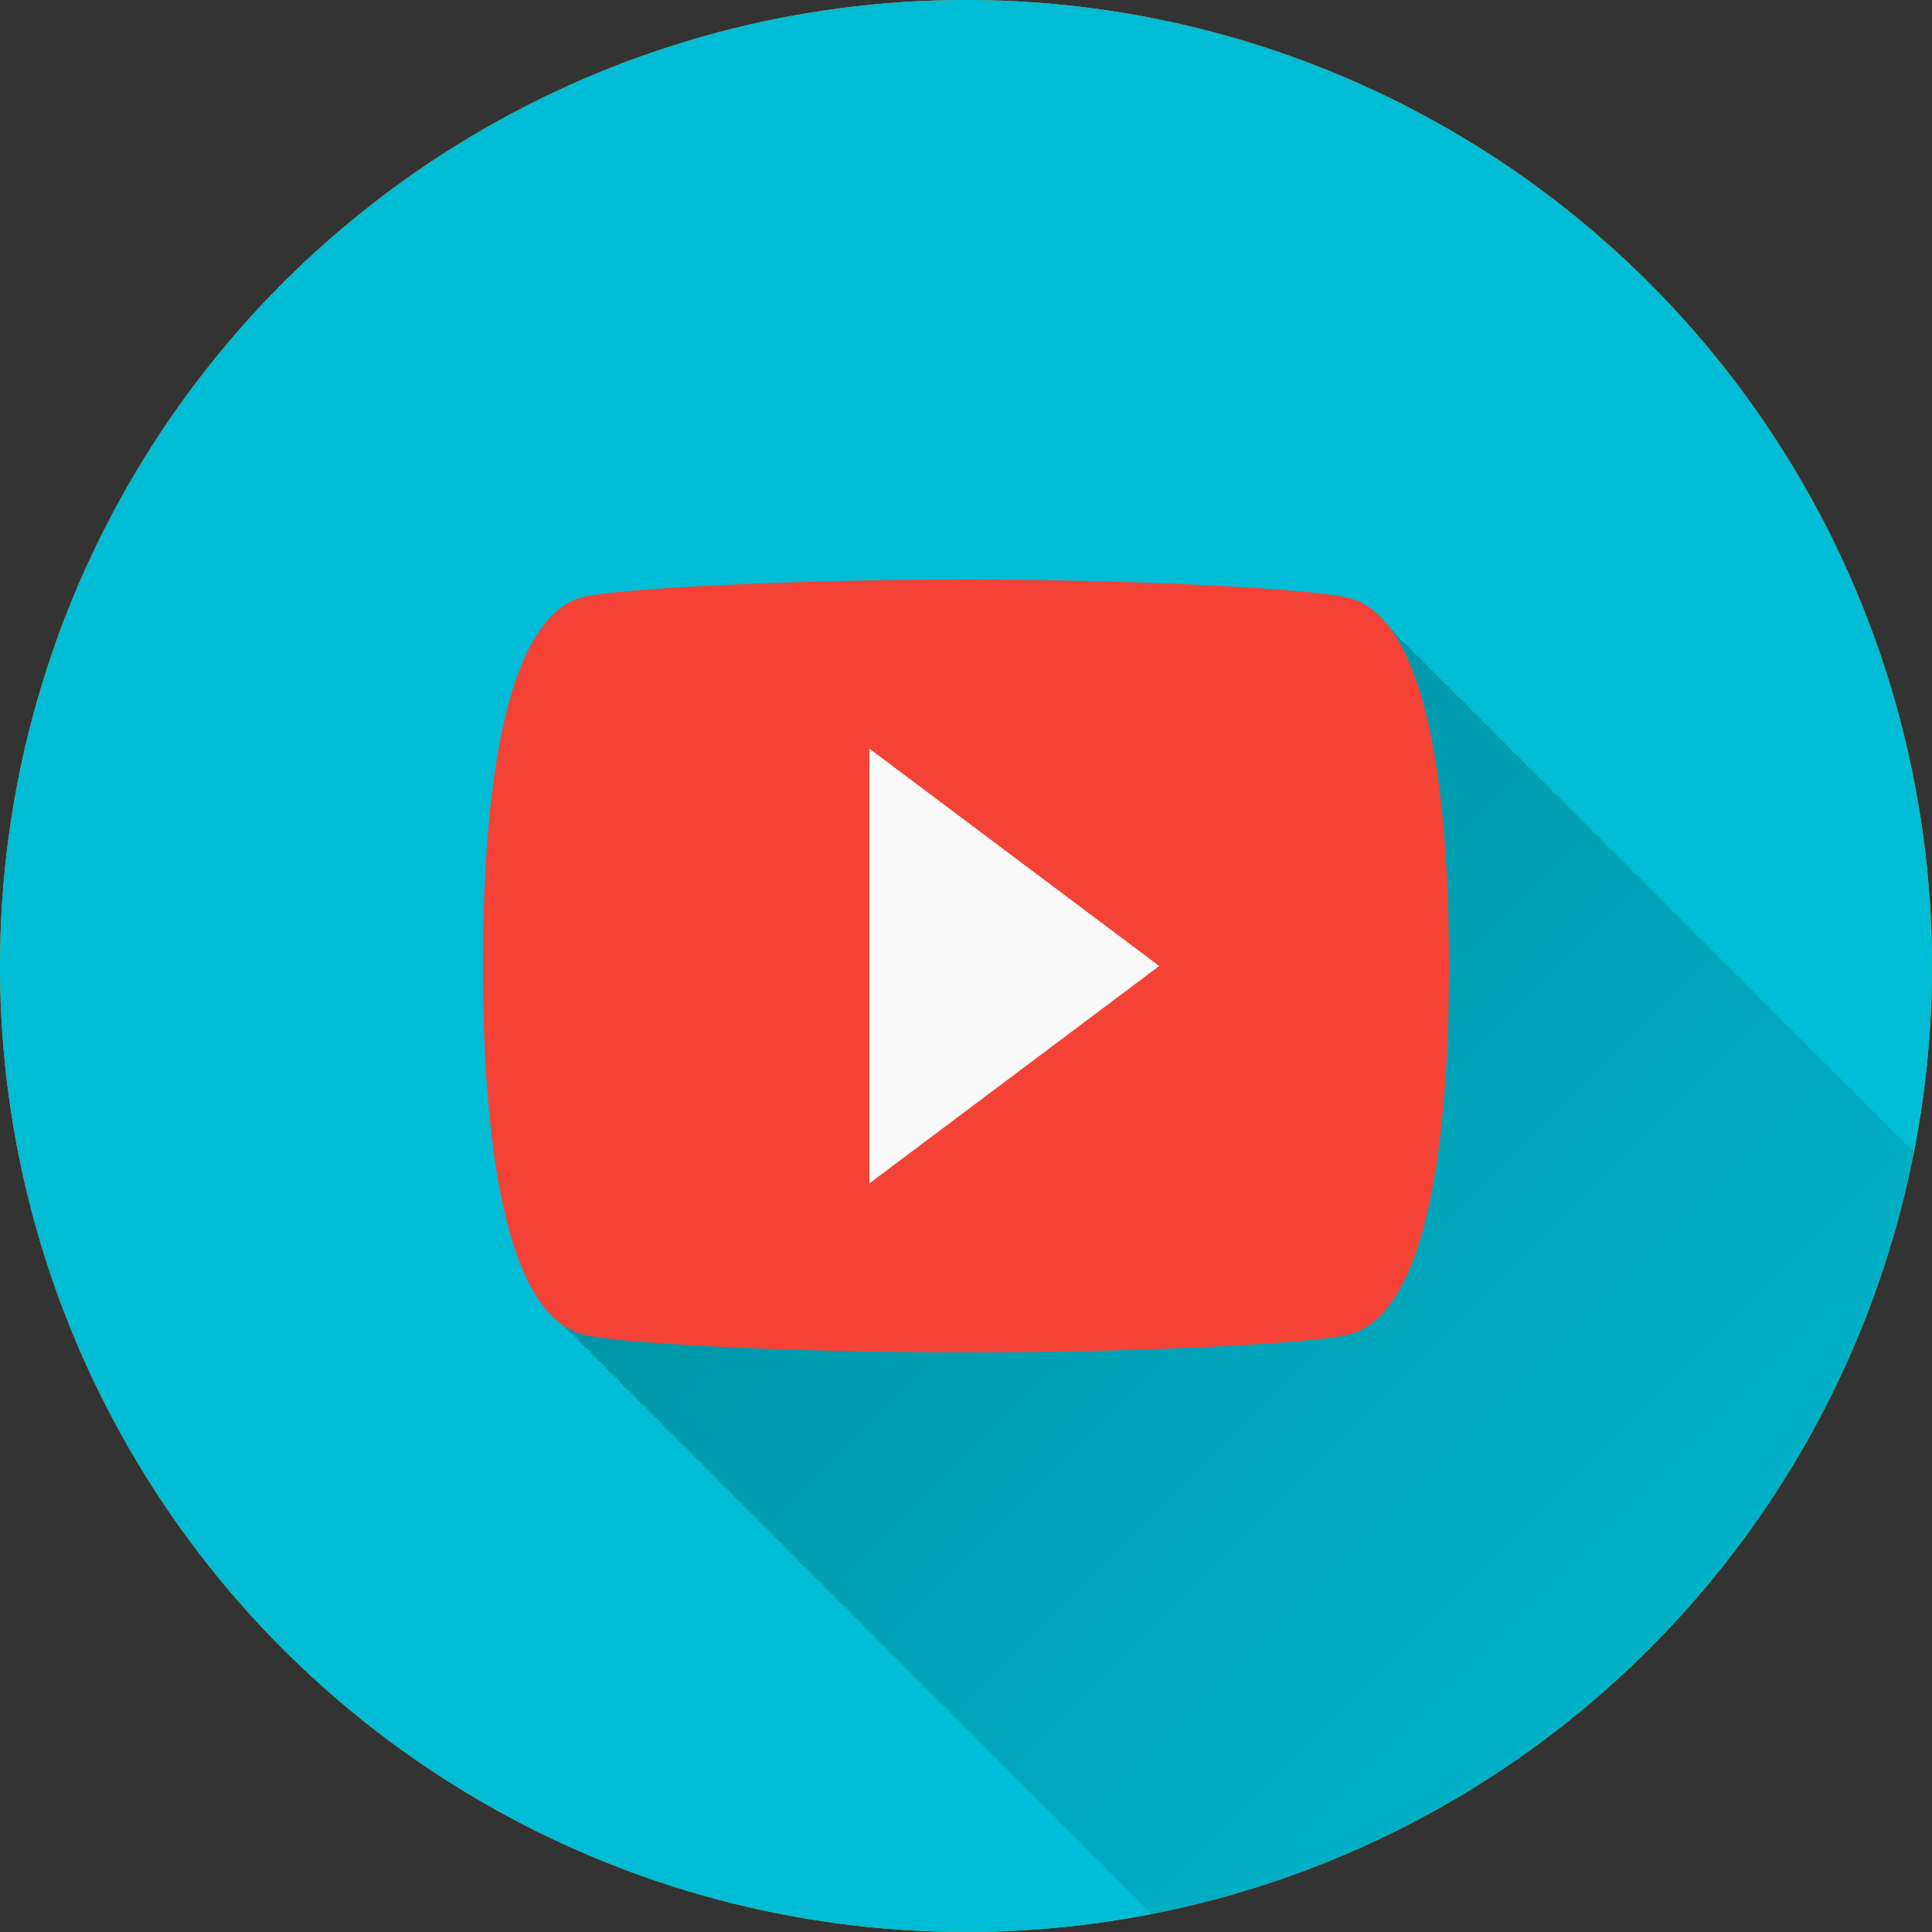 <?xml version="1.0" encoding="UTF-8" standalone="no"?>
<!-- Created with Inkscape (http://www.inkscape.org/) -->

<svg
   xmlns:dc="http://purl.org/dc/elements/1.1/"
   xmlns:cc="http://creativecommons.org/ns#"
   xmlns:rdf="http://www.w3.org/1999/02/22-rdf-syntax-ns#"
   xmlns:svg="http://www.w3.org/2000/svg"
   xmlns="http://www.w3.org/2000/svg"
   xmlns:xlink="http://www.w3.org/1999/xlink"
   xmlns:sodipodi="http://sodipodi.sourceforge.net/DTD/sodipodi-0.dtd"
   xmlns:inkscape="http://www.inkscape.org/namespaces/inkscape"
   width="5.644mm"
   height="5.644mm"
   viewBox="0 0 20 20"
   id="svg2"
   version="1.1"
   inkscape:version="0.91 r13725"
   sodipodi:docname="Youtube.svg"
   inkscape:export-filename="/home/juergen/Projekte/Android/Android_Studio/Baumann_Theme/theme/src/main/assets/icons/res/drawable-xxhdpi/a124.png"
   inkscape:export-xdpi="648"
   inkscape:export-ydpi="648">
  <rect x="0" y="0" width="20" height="20" fill="#333333" stroke="none"/>
  <sodipodi:namedview
     id="base"
     pagecolor="#ffffff"
     bordercolor="#666666"
     borderopacity="1.0"
     inkscape:pageopacity="0.0"
     inkscape:pageshadow="2"
     inkscape:zoom="22.627417"
     inkscape:cx="15.291251"
     inkscape:cy="4.3170404"
     inkscape:document-units="px"
     inkscape:current-layer="layer2"
     showgrid="false"
     fit-margin-top="0"
     fit-margin-left="0"
     fit-margin-right="0"
     fit-margin-bottom="0"
     showguides="true"
     inkscape:guide-bbox="true"
     inkscape:window-width="1366"
     inkscape:window-height="744"
     inkscape:window-x="0"
     inkscape:window-y="24"
     inkscape:window-maximized="1"
     inkscape:snap-grids="false"
     inkscape:snap-to-guides="false">
    <inkscape:grid
       type="xygrid"
       id="grid4138" />
    <sodipodi:guide
       position="10,18"
       orientation="0,1"
       id="guide4140" />
    <sodipodi:guide
       position="10,2"
       orientation="0,1"
       id="guide4142" />
    <sodipodi:guide
       position="2,10"
       orientation="1,0"
       id="guide4144" />
    <sodipodi:guide
       position="0,0"
       orientation="0,20"
       id="guide4146" />
    <sodipodi:guide
       position="20,0"
       orientation="-20,0"
       id="guide4148" />
    <sodipodi:guide
       position="20,20"
       orientation="0,-20"
       id="guide4150" />
    <sodipodi:guide
       position="0,20"
       orientation="20,0"
       id="guide4152" />
    <sodipodi:guide
       position="18,10"
       orientation="1,0"
       id="guide4154" />
    <sodipodi:guide
       position="10,10"
       orientation="-0.707,0.707"
       id="guide4156" />
    <sodipodi:guide
       position="4,10"
       orientation="1,0"
       id="guide4160" />
    <sodipodi:guide
       position="16,10"
       orientation="1,0"
       id="guide4162" />
    <sodipodi:guide
       position="10,16"
       orientation="0,1"
       id="guide4164" />
    <sodipodi:guide
       position="10,4"
       orientation="0,1"
       id="guide4166" />
    <sodipodi:guide
       position="10,15"
       orientation="0,1"
       id="guide4168" />
    <sodipodi:guide
       position="10,5"
       orientation="0,1"
       id="guide4170" />
    <sodipodi:guide
       position="5,10"
       orientation="1,0"
       id="guide4172" />
    <sodipodi:guide
       position="15,10"
       orientation="1,0"
       id="guide4174" />
  </sodipodi:namedview>
  <defs
     id="defs4">
    <linearGradient
       inkscape:collect="always"
       id="linearGradient10865">
      <stop
         style="stop-color:#000000;stop-opacity:0.2"
         offset="0"
         id="stop10867" />
      <stop
         style="stop-color:#000000;stop-opacity:0;"
         offset="1"
         id="stop10869" />
    </linearGradient>
    <clipPath
       id="clipPath12478"
       clipPathUnits="userSpaceOnUse">
      <circle
         r="10"
         cy="10"
         cx="10"
         id="circle12480"
         style="opacity:1;fill:#2196f3;fill-opacity:1;stroke:none;stroke-width:0.051;stroke-miterlimit:4;stroke-dasharray:none;stroke-opacity:1" />
    </clipPath>
    <clipPath
       clipPathUnits="userSpaceOnUse"
       id="clipPath5790">
      <circle
         r="10"
         cy="10"
         cx="10"
         id="circle5792"
         style="opacity:1;fill:#2196f3;fill-opacity:1;stroke:none;stroke-width:0.051;stroke-miterlimit:4;stroke-dasharray:none;stroke-opacity:1"
         inkscape:export-filename="/home/juergen/path4136.png"
         inkscape:export-xdpi="648"
         inkscape:export-ydpi="648" />
    </clipPath>
    <clipPath
       id="clipPath5055"
       clipPathUnits="userSpaceOnUse">
      <circle
         r="10"
         cy="10"
         cx="10"
         id="circle5057"
         style="opacity:1;fill:#2196f3;fill-opacity:1;stroke:none;stroke-width:0.051;stroke-miterlimit:4;stroke-dasharray:none;stroke-opacity:1"
         inkscape:export-filename="/home/juergen/path4136.png"
         inkscape:export-xdpi="648"
         inkscape:export-ydpi="648" />
    </clipPath>
    <clipPath
       clipPathUnits="userSpaceOnUse"
       id="clipPath5119">
      <circle
         r="10"
         cy="10"
         cx="10"
         id="circle5121"
         style="opacity:1;fill:#2196f3;fill-opacity:1;stroke:none;stroke-width:0.051;stroke-miterlimit:4;stroke-dasharray:none;stroke-opacity:1"
         inkscape:export-filename="/home/juergen/Schreibtisch/path4136.png"
         inkscape:export-xdpi="648"
         inkscape:export-ydpi="648" />
    </clipPath>
    <clipPath
       id="clipPath5194"
       clipPathUnits="userSpaceOnUse">
      <circle
         r="10"
         cy="10"
         cx="10"
         id="circle5196"
         style="opacity:1;fill:#cddc39;fill-opacity:1;stroke:none;stroke-width:0.051;stroke-miterlimit:4;stroke-dasharray:none;stroke-opacity:1"
         inkscape:export-filename="/home/juergen/Schreibtisch/path4136.png"
         inkscape:export-xdpi="648"
         inkscape:export-ydpi="648" />
    </clipPath>
    <clipPath
       clipPathUnits="userSpaceOnUse"
       id="clipPath6175">
      <circle
         r="10"
         cy="10"
         cx="10"
         id="circle6177"
         style="opacity:1;fill:#f44336;fill-opacity:1;stroke:none;stroke-width:0.051;stroke-miterlimit:4;stroke-dasharray:none;stroke-opacity:1"
         inkscape:export-filename="/home/juergen/Schreibtisch/path4136.png"
         inkscape:export-xdpi="648"
         inkscape:export-ydpi="648" />
    </clipPath>
    <clipPath
       id="clipPath7176"
       clipPathUnits="userSpaceOnUse">
      <circle
         r="10"
         cy="10"
         cx="10"
         id="circle7178"
         style="opacity:1;fill:#9c27b0;fill-opacity:1;stroke:none;stroke-width:0.051;stroke-miterlimit:4;stroke-dasharray:none;stroke-opacity:1"
         inkscape:export-filename="/home/juergen/Schreibtisch/path4136.png"
         inkscape:export-xdpi="648"
         inkscape:export-ydpi="648" />
    </clipPath>
    <clipPath
       clipPathUnits="userSpaceOnUse"
       id="clipPath8165">
      <circle
         r="10"
         cy="10"
         cx="10"
         id="circle8167"
         style="opacity:1;fill:#ffc107;fill-opacity:1;stroke:none;stroke-width:0.051;stroke-miterlimit:4;stroke-dasharray:none;stroke-opacity:1"
         inkscape:export-filename="/home/juergen/Schreibtisch/path4136.png"
         inkscape:export-xdpi="648"
         inkscape:export-ydpi="648" />
    </clipPath>
    <clipPath
       id="clipPath9162"
       clipPathUnits="userSpaceOnUse">
      <circle
         r="10"
         cy="10"
         cx="10"
         id="circle9164"
         style="opacity:1;fill:#ff9800;fill-opacity:1;stroke:none;stroke-width:0.051;stroke-miterlimit:4;stroke-dasharray:none;stroke-opacity:1"
         inkscape:export-filename="/home/juergen/Schreibtisch/path4136.png"
         inkscape:export-xdpi="648"
         inkscape:export-ydpi="648" />
    </clipPath>
    <clipPath
       clipPathUnits="userSpaceOnUse"
       id="clipPath10753">
      <circle
         r="10"
         cy="10"
         cx="10"
         id="circle10755"
         style="opacity:1;fill:#607d8b;fill-opacity:1;stroke:none;stroke-width:0.051;stroke-miterlimit:4;stroke-dasharray:none;stroke-opacity:1"
         inkscape:export-filename="/home/juergen/Schreibtisch/path4136.png"
         inkscape:export-xdpi="648"
         inkscape:export-ydpi="648" />
    </clipPath>
    <clipPath
       id="clipPath5153"
       clipPathUnits="userSpaceOnUse">
      <circle
         r="10"
         cy="10"
         cx="10"
         id="circle5155"
         style="opacity:1;fill:#2196f3;fill-opacity:1;stroke:none;stroke-width:0.051;stroke-miterlimit:4;stroke-dasharray:none;stroke-opacity:1"
         inkscape:export-filename="/home/juergen/Schreibtisch/path4136.png"
         inkscape:export-xdpi="648"
         inkscape:export-ydpi="648" />
    </clipPath>
    <clipPath
       clipPathUnits="userSpaceOnUse"
       id="clipPath6158">
      <circle
         inkscape:export-ydpi="648"
         inkscape:export-xdpi="648"
         inkscape:export-filename="/home/juergen/Schreibtisch/path4136.png"
         style="opacity:1;fill:#ff9800;fill-opacity:1;stroke:none;stroke-width:0.051;stroke-miterlimit:4;stroke-dasharray:none;stroke-opacity:1"
         id="circle6160"
         cx="10"
         cy="10"
         r="10" />
    </clipPath>
    <clipPath
       id="clipPath5168"
       clipPathUnits="userSpaceOnUse">
      <circle
         inkscape:export-ydpi="648"
         inkscape:export-xdpi="648"
         inkscape:export-filename="/home/juergen/Schreibtisch/path4136.png"
         style="opacity:1;fill:#ff9800;fill-opacity:1;stroke:none;stroke-width:0.051;stroke-miterlimit:4;stroke-dasharray:none;stroke-opacity:1"
         id="circle5170"
         cx="10"
         cy="10"
         r="10" />
    </clipPath>
    <clipPath
       id="clipPath9831"
       clipPathUnits="userSpaceOnUse">
      <circle
         inkscape:export-ydpi="648"
         inkscape:export-xdpi="648"
         inkscape:export-filename="/home/juergen/Schreibtisch/path4136.png"
         style="opacity:1;fill:#3f51b5;fill-opacity:1;stroke:none;stroke-width:0.051;stroke-miterlimit:4;stroke-dasharray:none;stroke-opacity:1"
         id="circle9833"
         cx="10"
         cy="10"
         r="10" />
    </clipPath>
    <linearGradient
       inkscape:collect="always"
       xlink:href="#linearGradient10865"
       id="linearGradient10871"
       x1="10"
       y1="10"
       x2="20"
       y2="20"
       gradientUnits="userSpaceOnUse" />
    <clipPath
       clipPathUnits="userSpaceOnUse"
       id="clipPath10876">
      <circle
         inkscape:export-ydpi="648"
         inkscape:export-xdpi="648"
         inkscape:export-filename="/home/juergen/Schreibtisch/path4136.png"
         style="opacity:1;fill:#ffc107;fill-opacity:1;stroke:none;stroke-width:0.051;stroke-miterlimit:4;stroke-dasharray:none;stroke-opacity:1"
         id="circle10878"
         cx="10"
         cy="10"
         r="10" />
    </clipPath>
  </defs>
  <g
     inkscape:label="Hintergrund"
     inkscape:groupmode="layer"
     id="layer1"
     transform="translate(1058.143,-861.934)">
    <circle
       inkscape:export-ydpi="648"
       inkscape:export-xdpi="648"
       inkscape:export-filename="/home/juergen/Schreibtisch/path4136.png"
       style="opacity:1;fill:#ff9800;fill-opacity:1;stroke:none;stroke-width:0.051;stroke-miterlimit:4;stroke-dasharray:none;stroke-opacity:1"
       id="path4136"
       cx="-1048.143"
       cy="871.934"
       r="10" />
    <circle
       r="10"
       cy="871.934"
       cx="-1048.143"
       id="circle6153"
       style="opacity:1;fill:#00bcd4;fill-opacity:1;stroke:none;stroke-width:0.051;stroke-miterlimit:4;stroke-dasharray:none;stroke-opacity:1"
       inkscape:export-filename="/home/juergen/Schreibtisch/path4136.png"
       inkscape:export-xdpi="648"
       inkscape:export-ydpi="648" />
  </g>
  <g
     style="display:inline"
     inkscape:groupmode="layer"
     id="layer2"
     inkscape:label="Icon">
    <path
       d="m 4,4.033 12,0 0,11.933 -12,0 z"
       id="path4"
       inkscape:connector-curvature="0"
       style="fill:none" />
    <path
       style="fill:none"
       inkscape:connector-curvature="0"
       id="path9754"
       d="m 19,19.033 12,0 0,11.933 -12,0 z" />
    <path
       d="M 10.467 5 C 10.256 5 10.076 5.08 9.926 5.24 C 9.776 5.4 9.701 5.594 9.701 5.82 C 9.701 5.93 9.722 6.034 9.76 6.129 C 9.76 6.129 9.762 6.131 9.762 6.131 C 9.78 6.177 9.816 6.217 9.844 6.26 C 9.871 6.303 9.889 6.349 9.926 6.389 C 9.926 6.389 9.926 6.391 9.926 6.391 C 9.926 6.391 9.928 6.391 9.928 6.391 C 9.928 6.391 9.93 6.393 9.93 6.393 C 9.93 6.393 9.932 6.395 9.932 6.395 C 9.933 6.396 9.934 6.397 9.936 6.398 C 9.936 6.398 9.938 6.4 9.938 6.4 C 9.938 6.4 9.939 6.402 9.939 6.402 C 9.941 6.404 9.942 6.406 9.943 6.408 C 9.945 6.41 9.946 6.411 9.947 6.412 C 9.947 6.412 9.949 6.414 9.949 6.414 C 9.951 6.415 9.952 6.417 9.953 6.418 C 9.953 6.418 9.955 6.42 9.955 6.42 C 9.957 6.422 9.96 6.423 9.963 6.426 C 9.964 6.427 9.968 6.429 9.969 6.43 C 9.97 6.431 9.97 6.432 9.971 6.434 C 9.971 6.434 9.973 6.436 9.973 6.436 C 9.975 6.438 9.976 6.441 9.979 6.443 C 9.98 6.445 9.983 6.445 9.984 6.447 C 9.986 6.449 9.987 6.451 9.988 6.453 C 9.99 6.455 9.992 6.455 9.994 6.457 C 9.996 6.459 9.996 6.461 9.998 6.463 C 10.001 6.466 10.005 6.468 10.008 6.471 C 10.008 6.471 10.01 6.473 10.01 6.473 C 10.012 6.475 10.015 6.476 10.018 6.479 C 10.019 6.48 10.02 6.483 10.021 6.484 C 10.024 6.487 10.027 6.488 10.029 6.49 C 10.031 6.492 10.032 6.494 10.033 6.496 C 10.036 6.499 10.04 6.501 10.043 6.504 C 10.045 6.506 10.045 6.508 10.047 6.51 C 10.05 6.513 10.054 6.513 10.057 6.516 C 10.059 6.518 10.058 6.521 10.061 6.523 C 10.063 6.526 10.068 6.526 10.07 6.529 C 10.072 6.532 10.072 6.535 10.074 6.537 C 10.077 6.54 10.081 6.542 10.084 6.545 C 10.086 6.547 10.088 6.55 10.09 6.553 C 10.093 6.556 10.097 6.557 10.1 6.561 C 10.102 6.563 10.103 6.566 10.105 6.568 C 10.109 6.572 10.113 6.574 10.117 6.578 C 10.119 6.581 10.121 6.583 10.123 6.586 C 10.125 6.589 10.128 6.589 10.131 6.592 C 10.134 6.595 10.135 6.6 10.139 6.604 C 10.143 6.609 10.149 6.61 10.154 6.615 C 10.156 6.617 10.157 6.619 10.158 6.621 C 10.161 6.624 10.165 6.626 10.168 6.629 C 10.171 6.633 10.172 6.637 10.176 6.641 C 10.181 6.646 10.188 6.647 10.193 6.652 C 10.195 6.655 10.195 6.658 10.197 6.66 C 10.201 6.665 10.207 6.666 10.211 6.67 C 10.214 6.673 10.214 6.677 10.217 6.68 C 10.221 6.684 10.226 6.685 10.23 6.689 C 10.234 6.693 10.235 6.698 10.238 6.701 C 10.242 6.705 10.246 6.707 10.25 6.711 C 10.254 6.715 10.256 6.72 10.26 6.725 C 10.265 6.73 10.272 6.733 10.277 6.738 C 10.28 6.741 10.281 6.744 10.283 6.746 C 10.288 6.751 10.294 6.753 10.299 6.758 C 10.302 6.761 10.303 6.766 10.307 6.77 C 10.311 6.775 10.317 6.776 10.322 6.781 C 10.326 6.785 10.327 6.789 10.33 6.793 C 10.335 6.798 10.342 6.799 10.348 6.805 C 10.351 6.809 10.352 6.814 10.355 6.818 C 10.361 6.824 10.368 6.825 10.373 6.83 C 10.377 6.834 10.377 6.84 10.381 6.844 C 10.386 6.849 10.392 6.851 10.396 6.855 C 10.401 6.86 10.402 6.866 10.406 6.871 C 10.412 6.877 10.418 6.879 10.424 6.885 C 10.428 6.889 10.43 6.894 10.434 6.898 C 10.439 6.904 10.446 6.906 10.451 6.912 C 10.455 6.916 10.457 6.921 10.461 6.926 C 10.467 6.932 10.475 6.933 10.48 6.939 C 10.485 6.944 10.486 6.95 10.49 6.955 C 10.496 6.961 10.504 6.963 10.51 6.969 C 10.514 6.974 10.515 6.98 10.52 6.984 C 10.527 6.992 10.536 6.995 10.543 7.002 C 10.546 7.006 10.547 7.01 10.551 7.014 C 10.556 7.02 10.563 7.022 10.568 7.027 C 10.573 7.033 10.575 7.039 10.58 7.045 C 10.587 7.052 10.595 7.054 10.602 7.061 C 10.606 7.065 10.607 7.071 10.611 7.076 C 10.619 7.084 10.629 7.086 10.637 7.094 C 10.64 7.098 10.641 7.103 10.645 7.107 C 10.651 7.114 10.659 7.116 10.666 7.123 C 10.671 7.129 10.673 7.135 10.678 7.141 C 10.684 7.147 10.691 7.15 10.697 7.156 C 10.703 7.162 10.705 7.17 10.711 7.176 C 10.719 7.184 10.728 7.187 10.736 7.195 C 10.74 7.2 10.742 7.205 10.746 7.209 C 10.746 7.209 10.748 7.211 10.748 7.211 L 9.771 7.211 L 9.77 7.211 L 9.77 7.439 C 9.556 7.523 9.348 7.587 9.152 7.629 C 8.956 7.671 8.771 7.691 8.6 7.691 C 8.447 7.604 8.29 7.538 8.129 7.494 C 7.967 7.451 7.797 7.43 7.619 7.43 C 7.394 7.43 7.185 7.467 6.988 7.535 C 6.969 7.542 6.947 7.546 6.928 7.553 C 6.761 7.617 6.609 7.714 6.463 7.828 C 6.423 7.86 6.379 7.886 6.34 7.922 C 5.968 8.272 5.781 8.71 5.781 9.234 C 5.781 9.41 5.808 9.58 5.859 9.744 C 5.874 9.791 5.905 9.835 5.924 9.881 C 5.971 9.995 6.015 10.11 6.088 10.219 C 6.088 10.219 6.088 10.221 6.088 10.221 C 6.088 10.221 6.09 10.223 6.09 10.223 C 6.092 10.225 6.094 10.226 6.096 10.229 C 6.122 10.269 6.151 10.292 6.178 10.328 C 6.219 10.385 6.261 10.438 6.305 10.484 C 6.315 10.495 6.324 10.51 6.334 10.52 C 6.348 10.533 6.361 10.558 6.375 10.57 C 6.375 10.57 6.377 10.572 6.377 10.572 C 6.377 10.572 6.379 10.574 6.379 10.574 C 6.38 10.575 6.382 10.577 6.383 10.578 C 6.387 10.582 6.392 10.588 6.396 10.592 C 6.4 10.595 6.404 10.6 6.408 10.604 C 6.408 10.604 6.41 10.605 6.41 10.605 C 6.41 10.605 6.412 10.607 6.412 10.607 C 6.414 10.609 6.416 10.612 6.418 10.613 C 6.423 10.618 6.427 10.623 6.432 10.627 C 6.434 10.629 6.437 10.631 6.439 10.633 C 6.443 10.636 6.446 10.64 6.449 10.643 C 6.453 10.646 6.457 10.651 6.461 10.654 C 6.465 10.658 6.469 10.662 6.473 10.666 C 6.477 10.67 6.482 10.676 6.486 10.68 C 6.49 10.683 6.494 10.688 6.498 10.691 C 6.503 10.696 6.508 10.702 6.514 10.707 C 6.518 10.711 6.523 10.717 6.527 10.721 C 6.533 10.726 6.538 10.732 6.543 10.736 C 6.548 10.741 6.553 10.747 6.559 10.752 C 6.564 10.757 6.57 10.764 6.576 10.77 C 6.582 10.775 6.588 10.782 6.594 10.787 C 6.6 10.793 6.605 10.799 6.611 10.805 C 6.618 10.811 6.626 10.818 6.633 10.824 C 6.635 10.826 6.636 10.83 6.639 10.832 C 6.608 10.851 6.575 10.869 6.549 10.895 C 6.527 10.917 6.511 10.948 6.492 10.975 C 6.474 11.002 6.45 11.023 6.436 11.055 C 6.436 11.055 6.436 11.057 6.436 11.057 C 6.406 11.12 6.385 11.193 6.371 11.275 C 6.371 11.275 6.371 11.277 6.371 11.277 C 6.364 11.318 6.363 11.369 6.359 11.414 C 6.356 11.46 6.35 11.502 6.35 11.553 C 6.35 11.553 6.35 11.555 6.35 11.555 C 6.35 11.615 6.357 11.668 6.365 11.723 C 6.368 11.739 6.368 11.758 6.371 11.773 C 6.371 11.773 6.371 11.775 6.371 11.775 C 6.371 11.775 6.373 11.777 6.373 11.777 C 6.379 11.804 6.391 11.826 6.398 11.852 C 6.41 11.889 6.418 11.93 6.436 11.965 C 6.465 12.023 6.504 12.075 6.549 12.123 C 6.549 12.123 6.549 12.125 6.549 12.125 C 6.549 12.125 6.551 12.127 6.551 12.127 C 6.551 12.127 6.553 12.127 6.553 12.127 C 6.553 12.127 6.555 12.129 6.555 12.129 C 6.555 12.129 6.555 12.131 6.555 12.131 C 6.555 12.131 6.557 12.133 6.557 12.133 C 6.557 12.133 6.559 12.135 6.559 12.135 C 6.559 12.135 6.561 12.137 6.561 12.137 C 6.562 12.138 6.563 12.139 6.564 12.141 C 6.564 12.141 6.566 12.143 6.566 12.143 C 6.568 12.144 6.569 12.145 6.57 12.146 C 6.57 12.146 6.572 12.148 6.572 12.148 C 6.573 12.15 6.575 12.151 6.576 12.152 C 6.576 12.152 6.578 12.154 6.578 12.154 C 6.58 12.157 6.584 12.158 6.586 12.16 C 6.587 12.162 6.59 12.162 6.592 12.164 C 6.592 12.164 6.592 12.166 6.592 12.166 C 6.592 12.166 6.594 12.168 6.594 12.168 C 6.594 12.168 6.596 12.17 6.596 12.17 C 6.6 12.175 6.605 12.179 6.609 12.184 C 6.612 12.187 6.614 12.19 6.617 12.193 C 6.62 12.197 6.624 12.2 6.627 12.203 C 6.63 12.207 6.635 12.209 6.639 12.213 C 6.644 12.218 6.649 12.223 6.654 12.229 C 6.654 12.229 6.656 12.23 6.656 12.23 C 6.657 12.232 6.661 12.233 6.662 12.234 C 6.667 12.24 6.672 12.246 6.678 12.252 C 6.683 12.258 6.69 12.264 6.695 12.27 C 6.695 12.27 6.697 12.271 6.697 12.271 C 6.699 12.274 6.703 12.275 6.705 12.277 C 6.363 12.39 6.112 12.552 5.947 12.76 C 5.782 12.969 5.705 13.227 5.705 13.533 C 5.705 13.533 5.705 13.535 5.705 13.535 C 5.705 13.668 5.719 13.792 5.748 13.906 C 5.748 13.906 5.748 13.908 5.748 13.908 C 5.748 13.908 5.75 13.91 5.75 13.91 C 5.761 13.952 5.782 13.988 5.797 14.027 C 5.822 14.095 5.841 14.166 5.877 14.227 C 5.878 14.228 5.88 14.229 5.881 14.23 C 5.881 14.23 5.883 14.232 5.883 14.232 C 5.903 14.267 5.935 14.294 5.959 14.326 C 6.001 14.383 6.037 14.443 6.09 14.492 C 6.09 14.492 6.092 14.492 6.092 14.492 C 6.092 14.492 6.092 14.494 6.092 14.494 C 6.092 14.494 6.094 14.494 6.094 14.494 C 6.094 14.494 6.094 14.496 6.094 14.496 C 6.094 14.496 6.096 14.496 6.096 14.496 C 6.096 14.496 6.096 14.498 6.096 14.498 C 6.096 14.498 6.098 14.5 6.098 14.5 C 6.098 14.5 6.1 14.502 6.1 14.502 C 6.1 14.502 6.102 14.504 6.102 14.504 C 6.102 14.504 6.104 14.506 6.104 14.506 C 6.105 14.507 6.108 14.508 6.109 14.51 C 6.11 14.511 6.112 14.511 6.113 14.512 C 6.113 14.512 6.113 14.514 6.113 14.514 C 6.113 14.514 6.115 14.516 6.115 14.516 C 6.116 14.517 6.118 14.517 6.119 14.518 C 6.12 14.519 6.12 14.52 6.121 14.521 C 6.125 14.525 6.127 14.528 6.131 14.531 C 6.135 14.535 6.139 14.539 6.143 14.543 C 6.143 14.543 6.145 14.545 6.145 14.545 C 6.146 14.546 6.147 14.548 6.148 14.549 C 6.152 14.552 6.155 14.555 6.158 14.559 C 6.16 14.561 6.162 14.563 6.164 14.564 C 6.17 14.571 6.177 14.576 6.184 14.582 C 6.185 14.583 6.186 14.587 6.188 14.588 C 6.194 14.594 6.2 14.601 6.207 14.607 C 6.21 14.61 6.214 14.612 6.217 14.615 C 6.22 14.618 6.223 14.624 6.227 14.627 C 6.233 14.633 6.239 14.64 6.246 14.646 C 6.251 14.652 6.256 14.657 6.262 14.662 C 6.268 14.668 6.275 14.674 6.281 14.68 C 6.286 14.684 6.29 14.689 6.295 14.693 C 6.3 14.698 6.303 14.704 6.309 14.709 C 6.317 14.717 6.325 14.725 6.334 14.732 C 6.34 14.738 6.346 14.743 6.352 14.748 C 6.357 14.754 6.361 14.76 6.367 14.766 C 6.375 14.774 6.382 14.783 6.391 14.791 C 6.398 14.798 6.405 14.806 6.412 14.812 C 6.42 14.82 6.429 14.828 6.438 14.836 C 6.444 14.842 6.45 14.849 6.457 14.855 C 6.464 14.863 6.471 14.87 6.479 14.877 C 6.488 14.886 6.496 14.895 6.506 14.904 C 6.515 14.913 6.522 14.921 6.531 14.93 C 6.541 14.939 6.55 14.95 6.561 14.959 C 6.568 14.967 6.576 14.975 6.584 14.982 C 6.593 14.991 6.602 15.001 6.611 15.01 C 6.621 15.019 6.631 15.028 6.641 15.037 C 6.651 15.047 6.66 15.057 6.67 15.066 C 6.68 15.076 6.689 15.086 6.699 15.096 C 6.709 15.105 6.718 15.116 6.729 15.125 C 6.739 15.135 6.749 15.146 6.76 15.156 C 6.77 15.166 6.779 15.176 6.789 15.186 C 6.801 15.198 6.811 15.211 6.824 15.223 C 6.836 15.235 6.849 15.246 6.861 15.258 C 6.871 15.267 6.879 15.276 6.889 15.285 C 6.901 15.298 6.912 15.312 6.926 15.324 C 6.939 15.337 6.951 15.349 6.965 15.361 C 6.976 15.373 6.988 15.384 7 15.395 C 7.013 15.407 7.024 15.42 7.037 15.432 C 7.049 15.443 7.058 15.456 7.07 15.467 C 7.084 15.481 7.096 15.496 7.111 15.51 C 7.125 15.524 7.139 15.537 7.154 15.551 C 7.166 15.562 7.176 15.573 7.188 15.584 C 7.204 15.6 7.219 15.616 7.236 15.631 C 7.249 15.644 7.262 15.657 7.275 15.67 C 7.289 15.684 7.302 15.698 7.316 15.711 C 7.33 15.725 7.343 15.739 7.357 15.752 C 7.374 15.769 7.389 15.787 7.406 15.803 C 7.42 15.816 7.433 15.831 7.447 15.844 C 7.462 15.858 7.475 15.873 7.49 15.887 C 7.507 15.904 7.525 15.921 7.543 15.938 C 7.557 15.952 7.571 15.967 7.586 15.98 C 7.602 15.996 7.616 16.012 7.633 16.027 C 7.648 16.043 7.661 16.06 7.678 16.074 C 7.696 16.093 7.715 16.111 7.734 16.129 C 7.749 16.143 7.762 16.158 7.777 16.172 C 7.795 16.19 7.811 16.209 7.83 16.227 C 7.848 16.244 7.866 16.262 7.885 16.279 C 7.901 16.296 7.916 16.313 7.934 16.328 C 7.951 16.346 7.968 16.364 7.986 16.381 C 8.003 16.398 8.019 16.415 8.037 16.432 C 8.056 16.451 8.073 16.47 8.094 16.488 C 8.113 16.508 8.131 16.528 8.152 16.547 C 8.169 16.563 8.184 16.58 8.201 16.596 C 8.221 16.616 8.238 16.637 8.26 16.656 C 8.279 16.676 8.299 16.696 8.32 16.715 C 8.339 16.733 8.357 16.752 8.377 16.77 C 8.396 16.789 8.415 16.81 8.436 16.828 C 8.455 16.848 8.473 16.868 8.494 16.887 C 8.514 16.907 8.533 16.928 8.555 16.947 C 8.575 16.968 8.594 16.989 8.615 17.008 C 8.635 17.028 8.654 17.049 8.676 17.068 C 8.697 17.09 8.717 17.111 8.74 17.131 C 8.76 17.151 8.777 17.172 8.799 17.191 C 8.821 17.215 8.843 17.238 8.867 17.26 C 8.889 17.282 8.91 17.305 8.934 17.326 C 8.954 17.346 8.972 17.367 8.994 17.387 C 9.017 17.41 9.038 17.433 9.062 17.455 C 9.085 17.478 9.106 17.502 9.131 17.523 C 9.151 17.544 9.171 17.566 9.193 17.586 C 9.218 17.611 9.241 17.637 9.268 17.66 C 9.289 17.682 9.31 17.704 9.334 17.725 C 9.357 17.748 9.377 17.773 9.402 17.795 C 9.425 17.818 9.446 17.842 9.471 17.863 C 9.496 17.889 9.521 17.915 9.549 17.939 C 9.571 17.962 9.593 17.986 9.617 18.008 C 9.641 18.032 9.663 18.057 9.689 18.08 C 9.713 18.104 9.734 18.13 9.76 18.152 C 9.786 18.18 9.812 18.207 9.842 18.232 C 9.864 18.256 9.885 18.281 9.91 18.303 C 9.935 18.329 9.96 18.356 9.988 18.381 C 10.013 18.407 10.037 18.433 10.064 18.457 C 10.09 18.483 10.115 18.509 10.143 18.533 C 10.168 18.559 10.191 18.587 10.219 18.611 C 10.245 18.639 10.271 18.668 10.301 18.693 C 10.326 18.719 10.351 18.744 10.379 18.768 C 10.405 18.795 10.43 18.822 10.459 18.848 C 10.485 18.875 10.51 18.904 10.539 18.93 C 10.566 18.957 10.591 18.986 10.621 19.012 C 10.648 19.04 10.673 19.068 10.703 19.094 C 10.73 19.122 10.757 19.15 10.787 19.176 C 10.814 19.204 10.841 19.233 10.871 19.26 C 10.897 19.287 10.922 19.316 10.951 19.342 C 10.98 19.372 11.007 19.404 11.039 19.432 C 11.068 19.462 11.097 19.492 11.129 19.52 C 11.155 19.547 11.182 19.574 11.211 19.6 C 11.24 19.631 11.268 19.663 11.301 19.691 C 11.33 19.722 11.359 19.753 11.393 19.781 C 11.42 19.81 11.447 19.84 11.479 19.867 C 11.507 19.898 11.536 19.929 11.568 19.957 C 11.597 19.987 11.624 20.017 11.656 20.045 C 11.686 20.077 11.716 20.109 11.75 20.139 C 11.781 20.171 11.811 20.204 11.846 20.234 C 11.873 20.264 11.9 20.293 11.932 20.32 C 11.963 20.353 11.992 20.388 12.027 20.418 C 12.058 20.451 12.09 20.483 12.125 20.514 C 12.154 20.545 12.183 20.577 12.217 20.605 C 12.247 20.638 12.278 20.671 12.312 20.701 C 12.343 20.734 12.375 20.767 12.41 20.797 C 12.441 20.83 12.472 20.864 12.508 20.895 C 12.539 20.928 12.57 20.962 12.605 20.992 C 12.637 21.026 12.668 21.059 12.703 21.09 C 12.735 21.124 12.766 21.16 12.803 21.191 C 12.834 21.225 12.865 21.258 12.9 21.289 C 12.933 21.325 12.966 21.36 13.004 21.393 C 13.037 21.428 13.071 21.463 13.109 21.496 C 13.141 21.53 13.171 21.563 13.207 21.594 C 13.24 21.63 13.272 21.666 13.311 21.699 C 13.344 21.736 13.379 21.771 13.418 21.805 C 13.45 21.839 13.481 21.873 13.518 21.904 C 13.553 21.943 13.588 21.981 13.629 22.016 C 13.661 22.05 13.693 22.085 13.73 22.117 C 13.765 22.155 13.8 22.192 13.84 22.227 C 13.874 22.263 13.906 22.301 13.945 22.334 C 13.98 22.372 14.015 22.409 14.055 22.443 C 14.089 22.481 14.124 22.517 14.164 22.551 C 14.199 22.589 14.234 22.627 14.275 22.662 C 14.31 22.7 14.345 22.737 14.385 22.771 C 14.42 22.81 14.455 22.848 14.496 22.883 C 14.531 22.921 14.565 22.958 14.605 22.992 C 14.642 23.032 14.678 23.071 14.721 23.107 C 14.757 23.148 14.795 23.186 14.838 23.223 C 14.872 23.26 14.906 23.298 14.945 23.332 C 14.983 23.374 15.022 23.416 15.066 23.453 C 15.102 23.492 15.138 23.529 15.18 23.564 C 15.216 23.604 15.253 23.644 15.295 23.68 C 15.332 23.72 15.369 23.76 15.412 23.797 C 15.45 23.839 15.488 23.882 15.533 23.92 C 15.57 23.96 15.608 23.999 15.65 24.035 C 15.687 24.076 15.724 24.116 15.768 24.152 C 15.807 24.196 15.846 24.238 15.893 24.277 C 15.929 24.317 15.965 24.358 16.008 24.395 C 16.047 24.438 16.088 24.48 16.135 24.52 C 16.173 24.561 16.211 24.603 16.256 24.641 C 16.294 24.683 16.334 24.725 16.379 24.764 C 16.417 24.806 16.457 24.849 16.502 24.887 C 16.541 24.93 16.581 24.973 16.627 25.012 C 16.666 25.055 16.706 25.098 16.752 25.137 C 16.792 25.181 16.833 25.226 16.881 25.266 C 16.919 25.308 16.959 25.35 17.004 25.389 C 17.044 25.434 17.086 25.479 17.135 25.52 C 17.174 25.564 17.215 25.607 17.262 25.646 C 17.302 25.691 17.343 25.735 17.391 25.775 C 17.431 25.82 17.472 25.864 17.52 25.904 C 17.56 25.95 17.602 25.995 17.65 26.035 C 17.69 26.08 17.732 26.124 17.779 26.164 C 17.821 26.212 17.865 26.258 17.916 26.301 C 17.957 26.346 17.998 26.391 18.047 26.432 C 18.089 26.479 18.133 26.526 18.184 26.568 C 18.224 26.613 18.266 26.657 18.314 26.697 C 18.355 26.744 18.398 26.789 18.447 26.83 C 18.49 26.879 18.534 26.927 18.586 26.971 C 18.628 27.019 18.672 27.065 18.723 27.107 C 18.766 27.156 18.811 27.203 18.863 27.246 C 18.905 27.293 18.948 27.339 18.998 27.381 C 19.041 27.43 19.086 27.478 19.139 27.521 C 19.181 27.569 19.225 27.616 19.275 27.658 C 19.319 27.708 19.365 27.757 19.418 27.801 C 19.461 27.849 19.505 27.897 19.557 27.939 C 19.601 27.99 19.647 28.039 19.701 28.084 C 19.744 28.133 19.79 28.18 19.842 28.223 C 19.887 28.274 19.933 28.326 19.988 28.371 C 20.032 28.421 20.078 28.468 20.131 28.512 C 20.175 28.562 20.221 28.612 20.275 28.656 C 20.32 28.707 20.366 28.756 20.42 28.801 C 20.465 28.852 20.512 28.902 20.566 28.947 C 20.611 28.998 20.657 29.049 20.711 29.094 C 20.757 29.147 20.806 29.199 20.863 29.246 C 20.908 29.297 20.955 29.348 21.01 29.393 C 21.113 29.511 21.233 29.62 21.389 29.705 C 21.746 29.902 22.205 30 22.76 30 C 24.109 30 24.785 29.436 24.785 28.305 C 24.785 27.947 24.649 27.659 24.383 27.441 C 24.339 27.39 24.291 27.34 24.236 27.295 C 24.192 27.243 24.144 27.192 24.088 27.146 C 24.044 27.095 23.995 27.044 23.939 26.998 C 23.896 26.947 23.85 26.899 23.795 26.854 C 23.751 26.802 23.702 26.751 23.646 26.705 C 23.603 26.654 23.557 26.605 23.502 26.561 C 23.459 26.51 23.413 26.462 23.359 26.418 C 23.316 26.367 23.269 26.318 23.215 26.273 C 23.172 26.224 23.126 26.175 23.072 26.131 C 23.032 26.084 22.99 26.036 22.939 25.994 C 22.951 25.992 22.959 25.986 22.971 25.984 C 23.092 25.966 23.206 25.935 23.314 25.896 L 23.314 25.957 L 23.457 25.957 L 23.457 26.1 L 23.6 26.1 L 23.6 26.242 L 23.744 26.242 L 23.744 26.387 L 23.889 26.387 L 23.889 26.531 L 24.033 26.531 L 24.033 26.676 L 24.18 26.676 L 24.18 26.822 L 24.326 26.822 L 24.326 26.969 L 24.473 26.969 L 24.473 27.115 L 24.621 27.115 L 24.621 27.264 L 24.77 27.264 L 24.77 27.412 L 26.092 27.412 L 26.092 25.764 C 26.121 25.795 26.157 25.819 26.189 25.846 C 26.233 25.9 26.283 25.947 26.336 25.99 C 26.379 26.043 26.427 26.089 26.479 26.131 C 26.521 26.184 26.567 26.233 26.619 26.275 C 26.664 26.331 26.715 26.38 26.77 26.424 C 26.813 26.478 26.861 26.526 26.914 26.568 C 26.957 26.622 27.006 26.67 27.059 26.713 C 27.104 26.77 27.155 26.82 27.211 26.865 C 27.256 26.92 27.305 26.97 27.359 27.014 C 27.573 27.277 27.889 27.418 28.332 27.418 C 28.711 27.418 29.045 27.345 29.295 27.199 L 29.295 26.105 C 29.245 26.137 29.196 26.152 29.146 26.176 L 29.146 25.955 C 29.096 25.986 29.047 26.002 28.998 26.025 L 28.998 25.809 C 28.949 25.839 28.9 25.854 28.852 25.877 L 28.852 25.66 C 28.802 25.691 28.754 25.707 28.705 25.73 L 28.705 25.514 C 28.656 25.545 28.607 25.561 28.559 25.584 L 28.559 25.367 C 28.51 25.398 28.462 25.413 28.414 25.436 L 28.414 25.223 C 28.365 25.253 28.318 25.27 28.27 25.293 L 28.27 25.078 C 28.248 25.091 28.228 25.096 28.207 25.107 L 28.207 23.629 L 29.215 23.629 L 29.215 22.422 L 29.066 22.422 L 29.066 22.273 L 28.918 22.273 L 28.918 22.125 L 28.771 22.125 L 28.771 21.979 L 28.625 21.979 L 28.625 21.83 L 28.479 21.83 L 28.479 21.686 L 28.334 21.686 L 28.334 21.539 L 28.189 21.539 L 28.189 21.395 L 28.045 21.395 L 28.045 21.252 L 27.902 21.252 L 27.902 21.109 L 27.76 21.109 L 27.76 20.967 L 27.619 20.967 L 27.619 20.824 L 27.479 20.824 L 27.479 20.684 L 27.338 20.684 L 27.338 20.545 L 27.199 20.545 L 27.199 20.404 L 27.061 20.404 L 27.061 20.268 L 26.922 20.268 L 26.922 20.129 L 26.785 20.129 L 26.785 19.992 L 26.65 19.992 L 26.65 19.855 L 26.514 19.855 L 26.514 19.721 L 26.379 19.721 L 26.379 19.586 L 26.246 19.586 L 26.246 19.451 L 26.111 19.451 L 26.111 19.318 L 25.979 19.318 L 25.979 19.186 L 25.848 19.186 L 25.848 19.055 L 25.717 19.055 L 25.717 18.922 L 25.586 18.922 L 25.586 18.793 L 25.457 18.793 L 25.457 18.662 L 25.328 18.662 L 25.328 18.533 L 25.199 18.533 L 25.199 18.406 L 25.072 18.406 L 25.072 18.279 L 24.945 18.279 L 24.945 18.152 L 24.82 18.152 L 24.82 18.025 L 24.695 18.025 L 24.695 17.9 L 24.57 17.9 L 24.57 17.777 L 24.447 17.777 L 24.447 17.652 L 24.324 17.652 L 24.324 17.529 L 24.201 17.529 L 24.201 17.408 L 24.08 17.408 L 24.08 17.287 L 23.959 17.287 L 23.959 17.166 L 23.84 17.166 L 23.84 17.047 L 23.721 17.047 L 23.721 16.926 L 23.602 16.926 L 23.602 16.809 L 23.484 16.809 L 23.484 16.691 L 23.367 16.691 L 23.367 16.574 L 23.252 16.574 L 23.252 16.457 L 23.135 16.457 L 23.135 16.342 L 23.021 16.342 L 23.021 16.227 L 22.906 16.227 L 22.906 16.113 L 22.793 16.113 L 22.793 16 L 22.682 16 L 22.682 15.887 L 22.57 15.887 L 22.57 15.775 L 22.459 15.775 L 22.459 15.664 L 22.348 15.664 L 22.348 15.555 L 22.238 15.555 L 22.238 15.445 L 22.131 15.445 L 22.131 15.336 L 22.021 15.336 L 22.021 15.229 L 21.914 15.229 L 21.914 15.121 L 21.809 15.121 L 21.809 15.014 L 21.703 15.014 L 21.703 14.908 L 21.598 14.908 L 21.598 14.803 L 21.492 14.803 L 21.492 14.699 L 21.389 14.699 L 21.389 14.596 L 21.287 14.596 L 21.287 14.492 L 21.184 14.492 L 21.184 14.391 L 21.082 14.391 L 21.082 14.289 L 20.982 14.289 L 20.982 14.189 L 20.883 14.189 L 20.883 14.088 L 20.783 14.088 L 20.783 13.99 L 20.686 13.99 L 20.686 13.891 L 20.588 13.891 L 20.588 13.793 L 20.49 13.793 L 20.49 13.697 L 20.395 13.697 L 20.395 13.6 L 20.299 13.6 L 20.299 13.506 L 20.203 13.506 L 20.203 13.41 L 20.109 13.41 L 20.109 13.316 L 20.018 13.316 L 20.018 13.223 L 19.924 13.223 L 19.924 13.131 L 19.832 13.131 L 19.832 13.039 L 19.742 13.039 L 19.742 12.947 L 19.652 12.947 L 19.652 12.857 L 19.562 12.857 L 19.562 12.768 L 19.473 12.768 L 19.473 12.68 L 19.385 12.68 L 19.385 12.592 L 19.299 12.592 L 19.299 12.504 L 19.211 12.504 L 19.211 12.418 L 19.125 12.418 L 19.125 12.332 L 19.041 12.332 L 19.041 12.248 L 18.957 12.248 L 18.957 12.162 L 18.873 12.162 L 18.873 12.08 L 18.791 12.08 L 18.791 11.996 L 18.709 11.996 L 18.709 11.914 L 18.627 11.914 L 18.627 11.834 L 18.547 11.834 L 18.547 11.752 L 18.467 11.752 L 18.467 11.672 L 18.387 11.672 L 18.387 11.594 L 18.309 11.594 L 18.309 11.516 L 18.232 11.516 L 18.232 11.438 L 18.154 11.438 L 18.154 11.361 L 18.078 11.361 L 18.078 11.285 L 18.004 11.285 L 18.004 11.209 L 17.928 11.209 L 17.928 11.135 L 17.855 11.135 L 17.855 11.061 L 17.781 11.061 L 17.781 10.988 L 17.709 10.988 L 17.709 10.916 L 17.637 10.916 L 17.637 10.844 L 17.566 10.844 L 17.566 10.773 L 17.496 10.773 L 17.496 10.703 L 17.428 10.703 L 17.428 10.633 L 17.357 10.633 L 17.357 10.564 L 17.291 10.564 L 17.291 10.496 L 17.223 10.496 L 17.223 10.43 L 17.156 10.43 L 17.156 10.363 L 17.092 10.363 L 17.092 10.297 L 17.025 10.297 L 17.025 10.232 L 16.961 10.232 L 16.961 10.168 L 16.898 10.168 L 16.898 10.105 L 16.836 10.105 L 16.836 10.041 L 16.773 10.041 L 16.773 9.98 L 16.713 9.98 L 16.713 9.918 L 16.652 9.918 L 16.652 9.857 L 16.592 9.857 L 16.592 9.799 L 16.533 9.799 L 16.533 9.738 L 16.475 9.738 L 16.475 9.682 L 16.418 9.682 L 16.418 9.623 L 16.359 9.623 L 16.359 9.566 L 16.305 9.566 L 16.305 9.51 L 16.248 9.51 L 16.248 9.455 L 16.193 9.455 L 16.193 9.4 L 16.141 9.4 L 16.141 9.348 L 16.088 9.348 L 16.088 9.293 L 16.035 9.293 L 16.035 9.242 L 15.984 9.242 L 15.984 9.189 L 15.932 9.189 L 15.932 9.139 L 15.883 9.139 L 15.883 9.088 L 15.834 9.088 L 15.834 9.039 L 15.785 9.039 L 15.785 8.99 L 15.736 8.99 L 15.736 8.943 L 15.689 8.943 L 15.689 8.896 L 15.643 8.896 L 15.643 8.85 L 15.598 8.85 L 15.598 8.803 L 15.553 8.803 L 15.553 8.758 L 15.508 8.758 L 15.508 8.715 L 15.465 8.715 L 15.465 8.672 L 15.422 8.672 L 15.422 8.629 L 15.381 8.629 L 15.381 8.586 L 15.34 8.586 L 15.34 8.545 L 15.299 8.545 L 15.299 8.504 L 15.258 8.504 L 15.258 8.465 L 15.219 8.465 L 15.219 8.426 L 15.182 8.426 L 15.182 8.389 L 15.145 8.389 L 15.145 8.35 L 15.107 8.35 L 15.107 8.312 L 15.07 8.312 L 15.07 8.277 L 15.035 8.277 L 15.035 8.242 L 15.002 8.242 L 15.002 8.207 L 14.967 8.207 L 14.967 8.174 L 14.934 8.174 L 14.934 8.141 L 14.902 8.141 L 14.902 8.109 L 14.871 8.109 L 14.871 8.076 L 14.84 8.076 L 14.84 8.047 L 14.811 8.047 L 14.811 8.016 L 14.781 8.016 L 14.781 7.986 L 14.752 7.986 L 14.752 7.959 L 14.725 7.959 L 14.725 7.93 L 14.697 7.93 L 14.697 7.902 L 14.67 7.902 L 14.67 7.877 L 14.645 7.877 L 14.645 7.852 L 14.619 7.852 L 14.619 7.826 L 14.596 7.826 L 14.596 7.803 L 14.572 7.803 L 14.572 7.779 L 14.551 7.779 L 14.551 7.756 L 14.527 7.756 L 14.527 7.734 L 14.508 7.734 L 14.508 7.713 L 14.486 7.713 L 14.486 7.693 L 14.467 7.693 L 14.467 7.674 L 14.447 7.674 L 14.447 7.654 L 14.43 7.654 L 14.43 7.637 L 14.412 7.637 L 14.412 7.619 L 14.395 7.619 L 14.395 7.602 L 14.379 7.602 L 14.379 7.586 L 14.365 7.586 L 14.365 7.57 L 14.35 7.57 L 14.35 7.557 L 14.336 7.557 L 14.336 7.543 L 14.322 7.543 L 14.322 7.529 L 14.311 7.529 L 14.311 7.518 L 14.299 7.518 L 14.299 7.506 L 14.289 7.506 L 14.289 7.494 L 14.279 7.494 L 14.279 7.484 L 14.27 7.484 L 14.27 7.475 L 14.26 7.475 L 14.26 7.467 L 14.252 7.467 L 14.252 7.459 L 14.246 7.459 L 14.246 7.451 L 14.24 7.451 L 14.24 7.445 L 14.234 7.445 L 14.234 7.439 L 14.229 7.439 L 14.229 7.436 L 14.225 7.436 L 14.225 7.432 L 14.223 7.432 L 14.223 7.428 L 14.219 7.428 L 14.219 7.426 L 14.217 7.426 L 14.217 7.424 L 14.217 7.422 L 14.215 7.422 L 13.873 7.422 C 13.873 7.419 13.873 7.415 13.873 7.412 L 13.84 7.412 C 13.84 7.404 13.84 7.389 13.84 7.381 L 13.811 7.381 C 13.81 7.372 13.811 7.357 13.811 7.35 L 13.779 7.35 C 13.779 7.342 13.78 7.328 13.779 7.32 L 13.75 7.32 C 13.75 7.312 13.75 7.298 13.75 7.291 L 13.723 7.291 C 13.722 7.283 13.723 7.269 13.723 7.262 L 13.693 7.262 C 13.693 7.254 13.694 7.241 13.693 7.234 L 13.666 7.234 C 13.666 7.227 13.666 7.214 13.666 7.207 L 13.641 7.207 C 13.64 7.2 13.641 7.186 13.641 7.18 L 13.615 7.18 C 13.615 7.173 13.615 7.161 13.615 7.154 L 13.59 7.154 C 13.59 7.148 13.59 7.135 13.59 7.129 L 13.566 7.129 C 13.566 7.123 13.567 7.111 13.566 7.105 L 13.543 7.105 C 13.543 7.099 13.543 7.088 13.543 7.082 L 13.52 7.082 C 13.519 7.076 13.52 7.066 13.52 7.061 L 13.498 7.061 C 13.498 7.054 13.498 7.043 13.498 7.037 L 13.477 7.037 C 13.476 7.032 13.477 7.022 13.477 7.018 L 13.457 7.018 C 13.457 7.012 13.457 7.001 13.457 6.996 L 13.438 6.996 C 13.437 6.991 13.438 6.981 13.438 6.977 L 13.418 6.977 C 13.418 6.971 13.418 6.962 13.418 6.957 L 13.4 6.957 C 13.4 6.952 13.401 6.944 13.4 6.939 L 13.383 6.939 C 13.383 6.935 13.383 6.926 13.383 6.922 L 13.365 6.922 C 13.365 6.917 13.365 6.909 13.365 6.904 L 13.35 6.904 C 13.349 6.9 13.35 6.893 13.35 6.889 L 13.334 6.889 C 13.334 6.885 13.334 6.878 13.334 6.875 L 13.32 6.875 C 13.32 6.871 13.32 6.863 13.32 6.859 L 13.307 6.859 C 13.307 6.856 13.307 6.849 13.307 6.846 L 13.293 6.846 C 13.293 6.842 13.293 6.835 13.293 6.832 L 13.281 6.832 C 13.281 6.829 13.281 6.823 13.281 6.82 L 13.27 6.82 C 13.269 6.817 13.27 6.811 13.27 6.809 L 13.258 6.809 C 13.258 6.806 13.258 6.801 13.258 6.799 L 13.248 6.799 C 13.248 6.796 13.248 6.791 13.248 6.789 L 13.238 6.789 C 13.238 6.787 13.238 6.782 13.238 6.779 L 13.23 6.779 C 13.23 6.777 13.231 6.772 13.23 6.77 L 13.223 6.77 C 13.223 6.768 13.223 6.764 13.223 6.762 L 13.217 6.762 C 13.217 6.76 13.217 6.757 13.217 6.756 L 13.209 6.756 C 13.209 6.754 13.209 6.751 13.209 6.75 L 13.203 6.75 C 13.203 6.749 13.203 6.746 13.203 6.744 L 13.199 6.744 C 13.199 6.743 13.199 6.74 13.199 6.738 L 13.195 6.738 C 13.195 6.737 13.195 6.735 13.195 6.734 L 13.191 6.734 C 13.191 6.734 13.191 6.732 13.191 6.732 L 13.189 6.732 C 13.189 6.731 13.189 6.729 13.189 6.729 L 13.188 6.729 C 13.188 6.729 13.188 6.727 13.188 6.727 C 13.188 6.727 13.186 6.727 13.186 6.727 C 13.186 6.727 13.186 6.725 13.186 6.725 L 12.479 6.725 C 12.476 6.722 12.475 6.718 12.473 6.715 C 12.463 6.704 12.45 6.701 12.439 6.691 C 12.433 6.684 12.432 6.675 12.426 6.668 C 12.416 6.658 12.404 6.656 12.395 6.646 C 12.388 6.639 12.387 6.63 12.381 6.623 C 12.371 6.613 12.359 6.609 12.35 6.6 C 12.344 6.593 12.342 6.585 12.336 6.578 C 12.326 6.568 12.314 6.564 12.305 6.555 C 12.299 6.548 12.297 6.54 12.291 6.533 C 12.282 6.524 12.271 6.521 12.262 6.512 C 12.256 6.505 12.254 6.497 12.248 6.49 C 12.239 6.481 12.228 6.478 12.219 6.469 C 12.213 6.462 12.211 6.454 12.205 6.447 C 12.196 6.438 12.185 6.435 12.176 6.426 C 12.17 6.419 12.168 6.411 12.162 6.404 C 12.154 6.395 12.144 6.391 12.135 6.383 C 12.129 6.377 12.127 6.369 12.121 6.363 C 12.113 6.354 12.102 6.352 12.094 6.344 C 12.089 6.338 12.087 6.33 12.082 6.324 C 12.074 6.315 12.063 6.311 12.055 6.303 C 12.049 6.297 12.047 6.289 12.041 6.283 C 12.033 6.274 12.022 6.272 12.014 6.264 C 12.008 6.258 12.007 6.25 12.002 6.244 C 11.994 6.236 11.985 6.233 11.977 6.225 C 11.972 6.219 11.97 6.212 11.965 6.207 C 11.958 6.199 11.949 6.197 11.941 6.189 C 11.936 6.183 11.934 6.174 11.928 6.168 C 11.919 6.159 11.909 6.157 11.9 6.148 C 11.896 6.144 11.895 6.138 11.891 6.133 C 11.883 6.124 11.873 6.121 11.865 6.113 C 11.86 6.108 11.859 6.101 11.854 6.096 C 11.846 6.088 11.837 6.086 11.83 6.078 C 11.825 6.073 11.823 6.066 11.818 6.061 C 11.812 6.054 11.804 6.052 11.797 6.045 C 11.792 6.039 11.791 6.031 11.785 6.025 C 11.777 6.017 11.768 6.014 11.76 6.006 C 11.756 6.002 11.754 5.996 11.75 5.992 C 11.743 5.984 11.734 5.982 11.727 5.975 C 11.722 5.97 11.721 5.964 11.717 5.959 C 11.71 5.952 11.702 5.95 11.695 5.943 C 11.691 5.939 11.69 5.932 11.686 5.928 C 11.679 5.921 11.671 5.919 11.664 5.912 C 11.66 5.907 11.659 5.901 11.654 5.896 C 11.648 5.89 11.639 5.888 11.633 5.881 C 11.629 5.876 11.627 5.87 11.623 5.865 C 11.617 5.858 11.608 5.856 11.602 5.85 C 11.597 5.845 11.596 5.839 11.592 5.834 C 11.586 5.827 11.579 5.825 11.572 5.818 C 11.568 5.814 11.566 5.809 11.562 5.805 C 11.557 5.798 11.549 5.797 11.543 5.791 C 11.539 5.787 11.539 5.781 11.535 5.777 C 11.53 5.772 11.524 5.771 11.52 5.766 C 11.515 5.76 11.513 5.753 11.508 5.748 C 11.501 5.741 11.493 5.739 11.486 5.732 C 11.484 5.729 11.483 5.726 11.48 5.723 C 11.475 5.716 11.467 5.715 11.461 5.709 C 11.457 5.705 11.457 5.699 11.453 5.695 C 11.448 5.689 11.441 5.687 11.436 5.682 C 11.432 5.678 11.431 5.674 11.428 5.67 C 11.423 5.664 11.415 5.664 11.41 5.658 C 11.407 5.654 11.406 5.649 11.402 5.645 C 11.398 5.639 11.392 5.638 11.387 5.633 C 11.383 5.629 11.382 5.625 11.379 5.621 C 11.374 5.616 11.368 5.614 11.363 5.609 C 11.36 5.606 11.359 5.601 11.355 5.598 C 11.351 5.593 11.345 5.591 11.34 5.586 C 11.337 5.582 11.335 5.578 11.332 5.574 C 11.327 5.569 11.321 5.568 11.316 5.562 C 11.314 5.56 11.313 5.556 11.311 5.553 C 11.306 5.548 11.3 5.546 11.295 5.541 C 11.292 5.538 11.292 5.534 11.289 5.531 C 11.285 5.527 11.28 5.526 11.275 5.521 C 11.273 5.519 11.272 5.515 11.27 5.512 C 11.265 5.507 11.26 5.506 11.256 5.502 C 11.253 5.499 11.253 5.495 11.25 5.492 C 11.246 5.488 11.24 5.487 11.236 5.482 C 11.234 5.479 11.233 5.476 11.23 5.473 C 11.227 5.469 11.223 5.467 11.219 5.463 C 11.216 5.46 11.215 5.458 11.213 5.455 C 11.209 5.451 11.205 5.449 11.201 5.445 C 11.199 5.443 11.198 5.44 11.195 5.438 C 11.192 5.434 11.187 5.432 11.184 5.428 C 11.181 5.425 11.18 5.422 11.178 5.42 C 11.174 5.416 11.17 5.416 11.166 5.412 C 11.164 5.41 11.164 5.407 11.162 5.404 C 11.159 5.401 11.154 5.4 11.15 5.396 C 11.148 5.394 11.149 5.391 11.146 5.389 C 11.144 5.386 11.14 5.386 11.137 5.383 C 11.135 5.381 11.135 5.377 11.133 5.375 C 11.13 5.372 11.126 5.372 11.123 5.369 C 11.121 5.367 11.121 5.364 11.119 5.361 C 11.116 5.358 11.112 5.358 11.109 5.355 C 11.107 5.353 11.108 5.35 11.105 5.348 C 11.103 5.345 11.1 5.344 11.098 5.342 C 11.096 5.34 11.095 5.338 11.094 5.336 C 11.091 5.333 11.088 5.333 11.086 5.33 C 11.084 5.328 11.084 5.326 11.082 5.324 C 11.081 5.323 11.079 5.322 11.078 5.32 C 11.076 5.318 11.075 5.315 11.072 5.312 C 11.069 5.309 11.064 5.306 11.061 5.303 C 11.059 5.301 11.056 5.301 11.055 5.299 C 11.054 5.298 11.054 5.296 11.053 5.295 C 11.051 5.293 11.049 5.291 11.047 5.289 C 11.046 5.288 11.044 5.287 11.043 5.285 C 11.041 5.283 11.039 5.283 11.037 5.281 C 11.036 5.28 11.036 5.278 11.035 5.277 C 11.033 5.275 11.031 5.274 11.029 5.271 C 11.028 5.27 11.025 5.269 11.023 5.268 C 11.022 5.266 11.023 5.265 11.021 5.264 C 11.021 5.264 11.02 5.262 11.02 5.262 C 11.02 5.262 11.018 5.26 11.018 5.26 C 11.016 5.258 11.014 5.256 11.012 5.254 C 11.012 5.254 11.01 5.252 11.01 5.252 C 11.01 5.252 11.008 5.25 11.008 5.25 C 11.008 5.25 11.006 5.248 11.006 5.248 C 11.006 5.248 11.004 5.246 11.004 5.246 C 11.004 5.246 11.002 5.246 11.002 5.246 C 11.002 5.246 11.002 5.244 11.002 5.244 C 11.002 5.244 11 5.244 11 5.244 C 11 5.244 11 5.242 11 5.242 C 11 5.242 11 5.24 11 5.24 C 11 5.24 10.998 5.24 10.998 5.24 C 10.924 5.161 10.843 5.103 10.756 5.062 C 10.756 5.062 10.754 5.062 10.754 5.062 C 10.754 5.062 10.754 5.061 10.754 5.061 C 10.666 5.021 10.568 5 10.467 5 z "
       id="path4278"
       style="fill-opacity:0;fill:#000000" />
    <g
       transform="matrix(0.318,0,0,0.318,5,5)"
       id="g4284" />
    <g
       transform="matrix(0.318,0,0,0.318,5,5)"
       id="g4286" />
    <g
       transform="matrix(0.318,0,0,0.318,5,5)"
       id="g4288" />
    <g
       transform="matrix(0.318,0,0,0.318,5,5)"
       id="g4290" />
    <g
       transform="matrix(0.318,0,0,0.318,5,5)"
       id="g4292" />
    <g
       transform="matrix(0.318,0,0,0.318,5,5)"
       id="g4294" />
    <g
       transform="matrix(0.318,0,0,0.318,5,5)"
       id="g4296" />
    <g
       transform="matrix(0.318,0,0,0.318,5,5)"
       id="g4298" />
    <g
       transform="matrix(0.318,0,0,0.318,5,5)"
       id="g4300" />
    <g
       transform="matrix(0.318,0,0,0.318,5,5)"
       id="g4302" />
    <g
       transform="matrix(0.318,0,0,0.318,5,5)"
       id="g4304" />
    <g
       transform="matrix(0.318,0,0,0.318,5,5)"
       id="g4306" />
    <g
       transform="matrix(0.318,0,0,0.318,5,5)"
       id="g4308" />
    <g
       transform="matrix(0.318,0,0,0.318,5,5)"
       id="g4310" />
    <g
       transform="matrix(0.318,0,0,0.318,5,5)"
       id="g4312" />
    <path
       d="M 10.148 6.148 C 8.298 6.148 6.448 6.245 6.148 6.34 C 5.368 6.6 5.148 8.348 5.148 10.148 C 5.148 11.773 5.334 13.354 5.947 13.83 C 5.995 13.888 6.044 13.939 6.098 13.98 C 6.143 14.035 6.191 14.085 6.242 14.125 C 6.289 14.182 6.338 14.233 6.391 14.273 C 6.436 14.328 6.482 14.378 6.533 14.418 C 6.579 14.474 6.628 14.522 6.68 14.562 C 6.725 14.618 6.773 14.667 6.824 14.707 C 6.869 14.762 6.916 14.812 6.967 14.852 C 7.012 14.906 7.06 14.954 7.111 14.994 C 7.156 15.048 7.202 15.096 7.252 15.135 C 7.296 15.188 7.343 15.236 7.393 15.275 C 7.437 15.329 7.483 15.379 7.533 15.418 C 7.577 15.471 7.623 15.518 7.672 15.557 C 7.716 15.61 7.763 15.656 7.812 15.695 C 7.856 15.747 7.9 15.796 7.949 15.834 C 7.994 15.887 8.04 15.936 8.09 15.975 C 8.132 16.024 8.174 16.07 8.221 16.107 C 8.265 16.161 8.311 16.209 8.361 16.248 C 8.404 16.298 8.449 16.343 8.496 16.381 C 8.538 16.43 8.58 16.477 8.627 16.514 C 8.671 16.566 8.717 16.612 8.766 16.65 C 8.807 16.699 8.849 16.745 8.895 16.781 C 8.937 16.832 8.981 16.878 9.029 16.916 C 9.07 16.964 9.113 17.009 9.158 17.045 C 9.2 17.095 9.244 17.139 9.291 17.176 C 9.332 17.224 9.374 17.27 9.42 17.307 C 9.461 17.355 9.503 17.399 9.549 17.436 C 9.59 17.484 9.632 17.528 9.678 17.564 C 9.719 17.613 9.761 17.657 9.807 17.693 C 9.847 17.741 9.889 17.785 9.934 17.82 C 9.973 17.867 10.014 17.91 10.059 17.945 C 10.098 17.992 10.139 18.035 10.184 18.07 C 10.224 18.118 10.266 18.161 10.311 18.197 C 10.35 18.243 10.39 18.285 10.434 18.32 C 10.473 18.366 10.513 18.408 10.557 18.443 C 10.596 18.489 10.636 18.532 10.68 18.566 C 10.719 18.612 10.759 18.655 10.803 18.689 C 10.841 18.734 10.881 18.776 10.924 18.811 C 10.962 18.855 11.001 18.898 11.043 18.932 C 11.081 18.975 11.121 19.015 11.162 19.049 C 11.2 19.093 11.239 19.136 11.281 19.17 C 11.319 19.214 11.359 19.253 11.4 19.287 C 11.438 19.331 11.476 19.373 11.518 19.406 C 11.554 19.448 11.591 19.487 11.631 19.52 C 11.669 19.564 11.708 19.605 11.75 19.639 C 11.787 19.681 11.824 19.721 11.865 19.754 C 11.901 19.795 11.937 19.833 11.977 19.865 C 12.014 19.908 12.051 19.949 12.092 19.982 C 12.129 20.025 12.167 20.063 12.207 20.096 C 12.242 20.135 12.276 20.174 12.314 20.205 C 12.351 20.248 12.389 20.287 12.43 20.32 C 12.465 20.36 12.501 20.398 12.539 20.43 C 12.574 20.47 12.612 20.507 12.65 20.539 C 12.684 20.578 12.719 20.616 12.756 20.646 C 12.792 20.688 12.829 20.727 12.869 20.76 C 12.903 20.798 12.938 20.835 12.975 20.865 C 13.009 20.904 13.045 20.94 13.082 20.971 C 13.116 21.009 13.149 21.046 13.186 21.076 C 13.221 21.116 13.256 21.154 13.295 21.186 C 13.328 21.222 13.361 21.258 13.396 21.287 C 13.431 21.326 13.466 21.364 13.504 21.395 C 13.536 21.431 13.569 21.465 13.604 21.494 C 13.637 21.532 13.67 21.569 13.707 21.6 C 13.74 21.637 13.773 21.672 13.809 21.701 C 13.842 21.739 13.876 21.775 13.912 21.805 C 13.943 21.84 13.976 21.874 14.01 21.902 C 14.042 21.939 14.076 21.973 14.111 22.002 C 14.143 22.038 14.174 22.073 14.209 22.102 C 14.24 22.137 14.273 22.169 14.307 22.197 C 14.338 22.233 14.37 22.268 14.404 22.297 C 14.435 22.332 14.468 22.364 14.502 22.393 C 14.533 22.427 14.564 22.46 14.598 22.488 C 14.628 22.522 14.657 22.555 14.689 22.582 C 14.721 22.617 14.753 22.651 14.787 22.68 C 14.818 22.714 14.848 22.748 14.881 22.775 C 14.91 22.807 14.94 22.837 14.971 22.863 C 15.001 22.897 15.031 22.931 15.064 22.959 C 15.095 22.992 15.126 23.024 15.158 23.051 C 15.187 23.082 15.215 23.113 15.246 23.139 C 15.275 23.171 15.305 23.202 15.336 23.229 C 15.365 23.26 15.393 23.292 15.424 23.318 C 15.453 23.351 15.482 23.382 15.514 23.408 C 15.543 23.44 15.572 23.472 15.604 23.498 C 15.631 23.528 15.659 23.556 15.688 23.58 C 15.716 23.612 15.744 23.644 15.775 23.67 C 15.804 23.701 15.832 23.732 15.863 23.758 C 15.89 23.787 15.917 23.816 15.945 23.84 C 15.973 23.87 16 23.899 16.029 23.924 C 16.055 23.952 16.081 23.982 16.109 24.006 C 16.137 24.036 16.166 24.065 16.195 24.09 C 16.223 24.12 16.25 24.149 16.279 24.174 C 16.305 24.201 16.33 24.229 16.357 24.252 C 16.383 24.28 16.41 24.308 16.438 24.332 C 16.463 24.36 16.489 24.387 16.516 24.41 C 16.543 24.44 16.57 24.469 16.6 24.494 C 16.624 24.52 16.646 24.547 16.672 24.568 C 16.699 24.597 16.725 24.626 16.754 24.65 C 16.778 24.676 16.802 24.703 16.828 24.725 C 16.852 24.75 16.875 24.775 16.9 24.797 C 16.926 24.824 16.951 24.852 16.979 24.875 C 17.003 24.901 17.027 24.927 17.053 24.949 C 17.078 24.976 17.102 25.003 17.129 25.025 C 17.152 25.05 17.175 25.075 17.199 25.096 C 17.222 25.12 17.245 25.145 17.27 25.166 C 17.294 25.193 17.319 25.22 17.346 25.242 C 17.368 25.266 17.39 25.29 17.414 25.311 C 17.436 25.334 17.457 25.359 17.48 25.379 C 17.504 25.404 17.528 25.43 17.553 25.451 C 17.576 25.475 17.599 25.499 17.623 25.52 C 17.645 25.543 17.666 25.566 17.689 25.586 C 17.711 25.609 17.733 25.632 17.756 25.652 C 17.777 25.674 17.797 25.698 17.818 25.717 C 17.841 25.741 17.864 25.766 17.889 25.787 C 17.909 25.808 17.928 25.829 17.949 25.848 C 17.972 25.872 17.994 25.896 18.018 25.916 C 18.037 25.937 18.057 25.958 18.078 25.977 C 18.099 25.998 18.119 26.02 18.141 26.039 C 18.161 26.06 18.182 26.081 18.203 26.1 C 18.223 26.121 18.243 26.142 18.264 26.16 C 18.284 26.181 18.303 26.202 18.324 26.221 C 18.344 26.241 18.362 26.263 18.383 26.281 C 18.402 26.301 18.421 26.322 18.441 26.34 C 18.46 26.359 18.479 26.379 18.498 26.396 C 18.518 26.417 18.536 26.439 18.557 26.457 C 18.576 26.477 18.595 26.498 18.615 26.516 C 18.632 26.533 18.649 26.551 18.666 26.566 C 18.685 26.587 18.704 26.607 18.725 26.625 C 18.743 26.644 18.762 26.663 18.781 26.68 C 18.798 26.697 18.814 26.715 18.832 26.73 C 18.849 26.749 18.867 26.767 18.885 26.783 C 18.901 26.8 18.917 26.819 18.934 26.834 C 18.952 26.853 18.969 26.872 18.988 26.889 C 19.006 26.907 19.023 26.925 19.041 26.941 C 19.056 26.957 19.07 26.973 19.086 26.986 C 19.103 27.004 19.119 27.023 19.137 27.039 C 19.154 27.056 19.17 27.074 19.188 27.09 C 19.203 27.105 19.219 27.121 19.234 27.135 C 19.25 27.151 19.265 27.167 19.281 27.182 C 19.296 27.197 19.311 27.213 19.326 27.227 C 19.341 27.242 19.356 27.258 19.371 27.271 C 19.386 27.287 19.401 27.303 19.416 27.316 C 19.431 27.332 19.445 27.348 19.461 27.361 C 19.475 27.376 19.489 27.391 19.504 27.404 C 19.517 27.418 19.529 27.433 19.543 27.445 C 19.557 27.46 19.571 27.477 19.586 27.49 C 19.6 27.505 19.616 27.518 19.631 27.531 C 19.643 27.543 19.654 27.557 19.666 27.568 C 19.68 27.582 19.693 27.597 19.707 27.609 C 19.721 27.623 19.734 27.638 19.748 27.65 C 19.76 27.662 19.771 27.675 19.783 27.686 C 19.796 27.698 19.808 27.711 19.82 27.723 C 19.832 27.734 19.843 27.747 19.855 27.758 C 19.868 27.771 19.88 27.785 19.893 27.797 C 19.905 27.809 19.917 27.823 19.93 27.834 C 19.939 27.844 19.949 27.854 19.959 27.863 C 19.971 27.876 19.983 27.889 19.996 27.9 C 20.008 27.912 20.019 27.923 20.031 27.934 C 20.041 27.943 20.05 27.954 20.061 27.963 C 20.071 27.973 20.081 27.984 20.092 27.994 C 20.101 28.003 20.11 28.015 20.119 28.023 C 20.13 28.034 20.141 28.046 20.152 28.057 C 20.163 28.067 20.173 28.078 20.184 28.088 C 20.192 28.096 20.2 28.105 20.209 28.113 C 20.218 28.122 20.227 28.132 20.236 28.141 C 20.245 28.149 20.253 28.158 20.262 28.166 C 20.272 28.176 20.282 28.188 20.293 28.197 C 20.3 28.204 20.306 28.211 20.312 28.217 C 20.322 28.227 20.332 28.237 20.342 28.246 C 20.349 28.253 20.356 28.261 20.363 28.268 C 20.37 28.274 20.376 28.283 20.383 28.289 C 20.391 28.297 20.4 28.307 20.408 28.314 C 20.415 28.322 20.422 28.329 20.43 28.336 C 20.438 28.344 20.445 28.352 20.453 28.359 C 20.459 28.365 20.465 28.371 20.471 28.377 C 20.477 28.383 20.484 28.39 20.49 28.396 C 20.496 28.403 20.503 28.408 20.51 28.414 C 20.516 28.42 20.521 28.426 20.527 28.432 C 20.532 28.436 20.536 28.443 20.541 28.447 C 20.548 28.454 20.555 28.462 20.562 28.469 C 20.566 28.473 20.57 28.477 20.574 28.48 C 20.581 28.487 20.587 28.494 20.594 28.5 C 20.598 28.504 20.601 28.508 20.605 28.512 C 20.608 28.514 20.612 28.521 20.615 28.523 C 20.622 28.53 20.628 28.535 20.635 28.541 C 20.638 28.544 20.641 28.548 20.645 28.551 C 20.648 28.554 20.651 28.557 20.654 28.561 C 20.656 28.563 20.658 28.566 20.66 28.568 C 20.66 28.568 20.662 28.568 20.662 28.568 C 20.667 28.574 20.672 28.579 20.678 28.584 C 20.678 28.584 20.68 28.586 20.68 28.586 C 20.68 28.586 20.68 28.588 20.68 28.588 C 20.684 28.592 20.687 28.596 20.691 28.6 C 20.695 28.603 20.698 28.606 20.701 28.609 C 20.701 28.609 20.703 28.611 20.703 28.611 C 20.703 28.611 20.705 28.613 20.705 28.613 C 20.706 28.614 20.71 28.618 20.711 28.619 C 20.711 28.619 20.713 28.621 20.713 28.621 C 20.713 28.621 20.715 28.623 20.715 28.623 C 20.718 28.626 20.722 28.63 20.725 28.633 C 20.727 28.635 20.728 28.637 20.73 28.639 C 20.73 28.639 20.732 28.641 20.732 28.641 C 20.743 28.65 20.755 28.653 20.766 28.662 C 20.766 28.662 20.767 28.662 20.768 28.662 C 20.769 28.663 20.77 28.663 20.771 28.664 C 20.841 28.723 20.915 28.773 20.996 28.801 C 20.996 28.801 20.998 28.803 20.998 28.803 C 20.999 28.803 20.999 28.804 21 28.805 C 21.075 28.83 21.246 28.854 21.49 28.877 C 21.735 28.9 22.052 28.921 22.418 28.939 C 23.149 28.976 24.075 29 25 29 C 25.925 29 26.849 28.976 27.58 28.939 C 27.946 28.921 28.263 28.9 28.508 28.877 C 28.752 28.854 28.925 28.83 29 28.805 C 29.098 28.773 29.185 28.717 29.266 28.641 C 29.427 28.489 29.556 28.255 29.658 27.961 C 29.913 27.227 30 26.121 30 25 C 30 23.875 29.913 22.771 29.658 22.039 C 29.658 22.039 29.656 22.037 29.656 22.037 C 29.628 21.956 29.593 21.892 29.561 21.82 C 29.534 21.763 29.513 21.697 29.484 21.646 C 29.484 21.646 29.482 21.645 29.482 21.645 C 29.418 21.532 29.344 21.434 29.264 21.359 C 29.264 21.359 29.262 21.357 29.262 21.357 C 29.262 21.357 29.26 21.355 29.26 21.355 C 29.26 21.355 29.258 21.354 29.258 21.354 C 29.258 21.354 29.256 21.352 29.256 21.352 C 29.256 21.352 29.254 21.35 29.254 21.35 C 29.254 21.35 29.252 21.348 29.252 21.348 C 29.249 21.345 29.245 21.343 29.242 21.34 C 29.24 21.338 29.237 21.332 29.234 21.33 C 29.232 21.328 29.229 21.326 29.227 21.324 C 29.224 21.322 29.221 21.319 29.219 21.316 C 29.215 21.313 29.212 21.31 29.209 21.307 C 29.206 21.303 29.203 21.3 29.199 21.297 C 29.196 21.294 29.193 21.29 29.189 21.287 C 29.185 21.283 29.182 21.279 29.178 21.275 C 29.174 21.272 29.17 21.267 29.166 21.264 C 29.162 21.26 29.158 21.256 29.154 21.252 C 29.15 21.248 29.145 21.243 29.141 21.238 C 29.136 21.234 29.132 21.229 29.127 21.225 C 29.122 21.22 29.116 21.216 29.111 21.211 C 29.106 21.206 29.101 21.2 29.096 21.195 C 29.09 21.19 29.086 21.185 29.08 21.18 C 29.074 21.174 29.069 21.168 29.062 21.162 C 29.057 21.156 29.051 21.15 29.045 21.145 C 29.039 21.139 29.034 21.131 29.027 21.125 C 29.021 21.119 29.014 21.111 29.008 21.105 C 29.001 21.099 28.995 21.092 28.988 21.086 C 28.981 21.079 28.974 21.073 28.967 21.066 C 28.96 21.059 28.953 21.052 28.945 21.045 C 28.938 21.038 28.931 21.03 28.924 21.023 C 28.916 21.016 28.908 21.007 28.9 21 C 28.893 20.992 28.885 20.984 28.877 20.977 C 28.868 20.968 28.86 20.959 28.852 20.951 C 28.843 20.943 28.835 20.935 28.826 20.928 C 28.817 20.919 28.81 20.909 28.801 20.9 C 28.792 20.891 28.783 20.881 28.773 20.873 C 28.764 20.864 28.755 20.854 28.746 20.846 C 28.737 20.837 28.728 20.827 28.719 20.818 C 28.709 20.809 28.699 20.8 28.689 20.791 C 28.68 20.781 28.67 20.771 28.66 20.762 C 28.65 20.751 28.64 20.74 28.629 20.73 C 28.618 20.72 28.608 20.709 28.598 20.699 C 28.587 20.689 28.577 20.678 28.566 20.668 C 28.556 20.657 28.546 20.645 28.535 20.635 C 28.524 20.623 28.512 20.612 28.5 20.602 C 28.489 20.59 28.478 20.577 28.467 20.566 C 28.455 20.555 28.443 20.544 28.432 20.533 C 28.42 20.521 28.409 20.509 28.396 20.498 C 28.384 20.486 28.372 20.472 28.359 20.461 C 28.347 20.449 28.335 20.435 28.322 20.424 C 28.31 20.411 28.298 20.398 28.285 20.387 C 28.272 20.374 28.259 20.361 28.246 20.35 C 28.233 20.336 28.221 20.321 28.207 20.309 C 28.194 20.295 28.18 20.282 28.166 20.27 C 28.153 20.256 28.141 20.241 28.127 20.229 C 28.113 20.214 28.098 20.2 28.084 20.188 C 28.07 20.173 28.056 20.158 28.041 20.145 C 28.027 20.13 28.013 20.115 27.998 20.102 C 27.984 20.087 27.97 20.072 27.955 20.059 C 27.94 20.043 27.926 20.027 27.91 20.014 C 27.895 19.998 27.881 19.982 27.865 19.969 C 27.85 19.954 27.836 19.938 27.82 19.924 C 27.804 19.907 27.788 19.892 27.771 19.877 C 27.756 19.861 27.741 19.844 27.725 19.83 C 27.709 19.814 27.694 19.796 27.678 19.781 C 27.661 19.764 27.644 19.748 27.627 19.732 C 27.61 19.715 27.595 19.697 27.578 19.682 C 27.562 19.665 27.545 19.648 27.527 19.633 C 27.51 19.615 27.494 19.598 27.477 19.582 C 27.459 19.564 27.442 19.545 27.424 19.529 C 27.406 19.511 27.389 19.493 27.371 19.477 C 27.354 19.458 27.337 19.44 27.318 19.424 C 27.301 19.405 27.284 19.385 27.266 19.369 C 27.247 19.35 27.228 19.331 27.209 19.314 C 27.19 19.295 27.172 19.275 27.152 19.258 C 27.134 19.239 27.117 19.22 27.098 19.203 C 27.079 19.184 27.061 19.164 27.041 19.146 C 27.022 19.126 27.003 19.106 26.982 19.088 C 26.963 19.068 26.944 19.047 26.924 19.029 C 26.904 19.009 26.884 18.989 26.863 18.971 C 26.843 18.95 26.824 18.928 26.803 18.91 C 26.783 18.889 26.763 18.868 26.742 18.85 C 26.722 18.828 26.703 18.806 26.682 18.787 C 26.661 18.766 26.641 18.743 26.619 18.725 C 26.599 18.703 26.578 18.681 26.557 18.662 C 26.536 18.64 26.514 18.619 26.492 18.6 C 26.471 18.577 26.45 18.555 26.428 18.535 C 26.406 18.513 26.386 18.49 26.363 18.471 C 26.341 18.448 26.32 18.424 26.297 18.404 C 26.274 18.38 26.251 18.357 26.227 18.336 C 26.206 18.314 26.186 18.292 26.164 18.273 C 26.141 18.249 26.119 18.222 26.094 18.201 C 26.071 18.177 26.049 18.153 26.025 18.133 C 26.003 18.109 25.979 18.085 25.955 18.064 C 25.932 18.04 25.909 18.015 25.885 17.994 C 25.861 17.969 25.839 17.943 25.814 17.922 C 25.791 17.897 25.767 17.871 25.742 17.85 C 25.719 17.824 25.695 17.799 25.67 17.777 C 25.646 17.752 25.621 17.727 25.596 17.705 C 25.571 17.679 25.547 17.653 25.521 17.631 C 25.497 17.604 25.473 17.577 25.447 17.555 C 25.423 17.528 25.397 17.503 25.371 17.48 C 25.346 17.453 25.322 17.425 25.295 17.402 C 25.27 17.375 25.244 17.349 25.217 17.326 C 25.192 17.299 25.167 17.271 25.141 17.248 C 25.115 17.22 25.088 17.193 25.061 17.17 C 25.034 17.142 25.008 17.114 24.98 17.09 C 24.954 17.062 24.928 17.033 24.9 17.01 C 24.874 16.981 24.848 16.953 24.82 16.93 C 24.794 16.901 24.767 16.872 24.738 16.848 C 24.712 16.819 24.685 16.79 24.656 16.766 C 24.629 16.736 24.602 16.706 24.572 16.682 C 24.545 16.652 24.517 16.624 24.488 16.6 C 24.461 16.569 24.434 16.539 24.404 16.514 C 24.377 16.484 24.35 16.454 24.32 16.43 C 24.292 16.399 24.263 16.369 24.232 16.344 C 24.204 16.313 24.177 16.281 24.146 16.256 C 24.118 16.225 24.089 16.195 24.059 16.17 C 24.029 16.138 24 16.106 23.969 16.08 C 23.939 16.048 23.909 16.017 23.877 15.99 C 23.849 15.96 23.823 15.929 23.793 15.904 C 23.763 15.871 23.733 15.839 23.701 15.812 C 23.671 15.78 23.642 15.747 23.609 15.721 C 23.58 15.688 23.55 15.656 23.518 15.629 C 23.487 15.595 23.457 15.562 23.424 15.535 C 23.394 15.502 23.363 15.47 23.33 15.443 C 23.3 15.41 23.269 15.377 23.236 15.35 C 23.205 15.315 23.174 15.282 23.141 15.254 C 23.11 15.22 23.08 15.186 23.047 15.158 C 23.016 15.123 22.983 15.091 22.949 15.062 C 22.917 15.027 22.886 14.991 22.852 14.963 C 22.82 14.928 22.788 14.895 22.754 14.867 C 22.722 14.831 22.689 14.796 22.654 14.768 C 22.623 14.732 22.591 14.697 22.557 14.668 C 22.524 14.632 22.49 14.597 22.455 14.568 C 22.423 14.532 22.391 14.498 22.355 14.469 C 22.323 14.432 22.29 14.397 22.254 14.367 C 22.221 14.33 22.188 14.295 22.152 14.266 C 22.119 14.228 22.085 14.192 22.049 14.162 C 22.015 14.124 21.98 14.089 21.943 14.059 C 21.909 14.02 21.875 13.984 21.838 13.953 C 21.804 13.915 21.77 13.878 21.732 13.848 C 21.698 13.809 21.664 13.773 21.627 13.742 C 21.593 13.704 21.559 13.667 21.521 13.637 C 21.487 13.597 21.452 13.558 21.414 13.527 C 21.379 13.488 21.343 13.451 21.305 13.42 C 21.27 13.38 21.235 13.342 21.197 13.311 C 21.162 13.27 21.125 13.233 21.086 13.201 C 21.05 13.16 21.014 13.122 20.975 13.09 C 20.939 13.049 20.903 13.01 20.863 12.979 C 20.828 12.938 20.791 12.899 20.752 12.867 C 20.716 12.826 20.679 12.786 20.639 12.754 C 20.602 12.712 20.565 12.673 20.525 12.641 C 20.489 12.598 20.451 12.558 20.41 12.525 C 20.374 12.484 20.337 12.444 20.297 12.412 C 20.26 12.37 20.222 12.33 20.182 12.297 C 20.144 12.254 20.106 12.213 20.064 12.18 C 20.027 12.136 19.989 12.096 19.947 12.062 C 19.909 12.019 19.87 11.979 19.828 11.945 C 19.79 11.901 19.751 11.86 19.709 11.826 C 19.671 11.782 19.632 11.741 19.59 11.707 C 19.552 11.663 19.513 11.622 19.471 11.588 C 19.432 11.543 19.392 11.501 19.35 11.467 C 19.31 11.421 19.27 11.379 19.227 11.344 C 19.187 11.298 19.147 11.255 19.104 11.221 C 19.064 11.175 19.024 11.132 18.98 11.098 C 18.941 11.052 18.901 11.009 18.857 10.975 C 18.818 10.928 18.777 10.885 18.732 10.85 C 18.693 10.803 18.652 10.76 18.607 10.725 C 18.568 10.678 18.527 10.635 18.482 10.6 C 18.442 10.552 18.4 10.508 18.355 10.473 C 18.315 10.424 18.272 10.38 18.227 10.344 C 18.186 10.296 18.143 10.251 18.098 10.215 C 18.057 10.167 18.014 10.122 17.969 10.086 C 17.927 10.037 17.884 9.993 17.838 9.957 C 17.797 9.908 17.755 9.863 17.709 9.826 C 17.667 9.777 17.625 9.732 17.578 9.695 C 17.536 9.646 17.492 9.601 17.445 9.564 C 17.403 9.514 17.36 9.469 17.312 9.432 C 17.27 9.381 17.227 9.334 17.18 9.297 C 17.137 9.247 17.092 9.202 17.045 9.164 C 17.002 9.112 16.957 9.065 16.908 9.027 C 16.865 8.977 16.821 8.93 16.773 8.893 C 16.731 8.842 16.686 8.796 16.639 8.758 C 16.595 8.705 16.549 8.658 16.5 8.619 C 16.456 8.567 16.411 8.519 16.361 8.48 C 16.317 8.428 16.272 8.38 16.223 8.342 C 16.179 8.289 16.132 8.242 16.082 8.203 C 16.038 8.15 15.991 8.102 15.941 8.062 C 15.897 8.009 15.851 7.961 15.801 7.922 C 15.756 7.868 15.71 7.82 15.66 7.781 C 15.615 7.727 15.568 7.678 15.518 7.639 C 15.472 7.584 15.426 7.534 15.375 7.494 C 15.329 7.439 15.28 7.39 15.229 7.35 C 15.183 7.295 15.137 7.245 15.086 7.205 C 15.04 7.15 14.991 7.101 14.939 7.061 C 14.893 7.005 14.845 6.954 14.793 6.914 C 14.747 6.858 14.699 6.808 14.646 6.768 C 14.6 6.712 14.552 6.662 14.5 6.621 C 14.397 6.495 14.283 6.394 14.148 6.35 C 13.848 6.25 11.998 6.148 10.148 6.148 z "
       id="path9991"
       style="fill-opacity:1;fill:url(#linearGradient10871)"
       clip-path="url(#clipPath10876)" />
    <path
       style="fill:#fafafa;fill-rule:evenodd;stroke:none;stroke-width:1px;stroke-linecap:butt;stroke-linejoin:miter;stroke-opacity:1"
       d="M 7.778,7.139 13.612,8.023 13.17,12.178 8.264,13.371 Z"
       id="path10880"
       inkscape:connector-curvature="0" />
    <path
       inkscape:connector-curvature="0"
       d="M 9,12.25 9,7.75 12,10 M 14,6.2 C 13.7,6.1 11.85,6 10,6 8.15,6 6.3,6.095 6,6.19 5.22,6.45 5,8.2 5,10 c 0,1.795 0.22,3.55 1,3.805 0.3,0.1 2.15,0.195 4,0.195 1.85,0 3.7,-0.095 4,-0.195 C 14.78,13.55 15,11.795 15,10 15,8.2 14.78,6.455 14,6.2 Z"
       id="path9904"
       style="fill:#f44336" />
  </g>
</svg>
